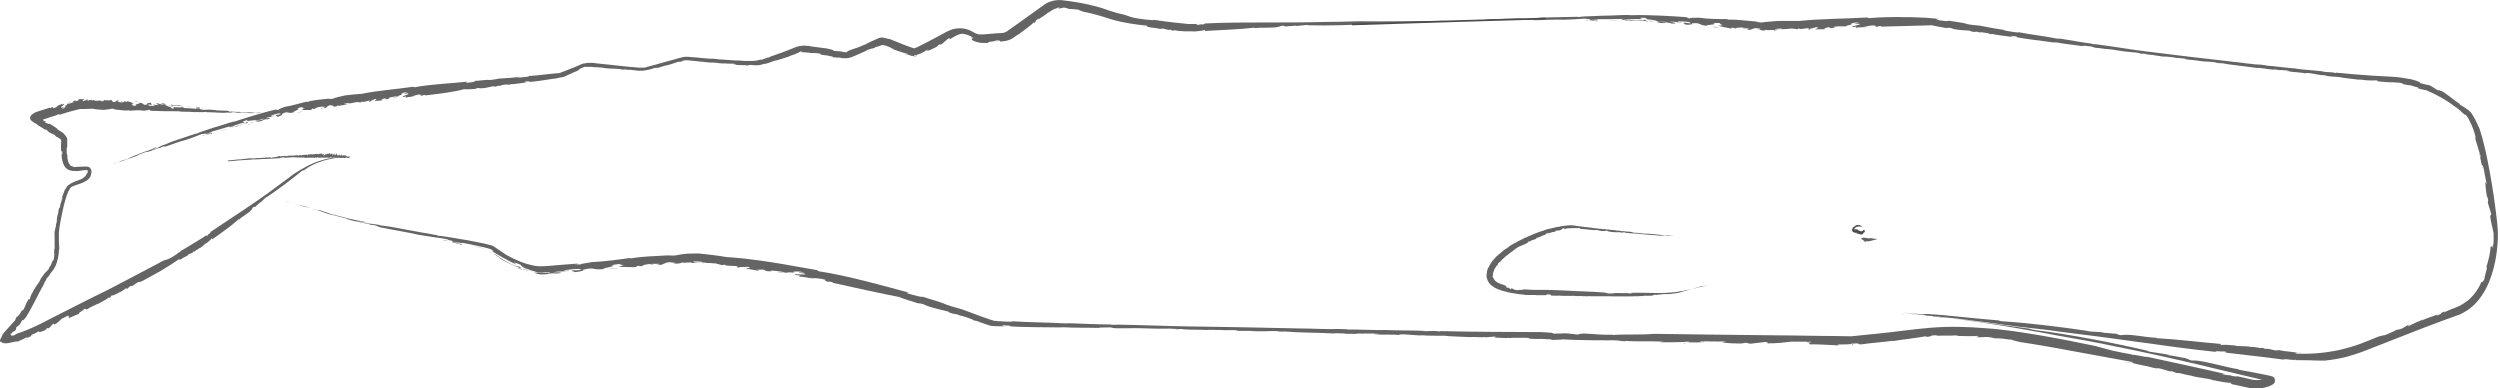 <?xml version="1.0" encoding="UTF-8"?>
<svg xmlns="http://www.w3.org/2000/svg" id="b" version="1.1" viewBox="0 0 1443.1 224.2">
  <defs>
    <style>
      .cls-1 {
        fill: #4d4d4d;
      }

      .cls-1, .cls-2 {
        stroke-width: 0px;
      }

      .cls-3 {
        fill: none;
        stroke: #4d4d4d;
        stroke-miterlimit: 10;
      }

      .cls-2 {
        fill: #646464;
      }
    </style>
  </defs>
  <g>
    <path class="cls-2" d="M839.5,12c-3.8.1,2.1,0-2.5.1.5,0,1.2,0,2.5-.1Z"></path>
    <path class="cls-2" d="M1111.3,181.2c6.2.3,13.3.9,20.5,1.7,7.2.7,14.6,1.5,21.4,2,1.6.1-.4.3,3.1.6,13.1.8,33.6,3.2,49.3,5.6h-1c3,.5,6.8.4,9.9.8,0,.1-1,0-.3.3.8-.3,5.8.5,7.2.4,1.2.3,1.1.6,2.7.9l1.9-.2c5.2-.4,12.3,1.5,19.3,1.7-.3,0-1,0-.5.2,11.2.6,25.1,2.3,37.6,3.4-.5.1-1,.4-.3.7.7-.5,4.5-.2,7.9.1,1.4.7,5.8.1,9.7.9h-.3c3-.2,4.2.9,6.7.5l1.8.7c1.4-.7,4.1.9,6.6.8v-.2c2.2,0,3.3.6,5.4.7h.2c2.5.3,4.4.6,5.7.7,1.3.1,2,.1,1.9-.2.8.3-.3.3-1.4.3-1.1,0-2,0-.7.5,8.1.4,16.3-.3,24.4-2,4-.9,7.9-2,11.8-3.4,3.8-1.4,7.7-3,11.4-4.5,1.8-.4,3-.8,3.4-.7,1.5-.7,5.7-2.3,6.9-3.2-.5.2,1.1,0,1.9-.3,2.9-.8,2.8-1.9,5.9-2.8-1.2.6-1.5,1-1,1.1,2.4-1.5,5.9-2.7,8.9-4.1-.4.3-1.2.6-1,.8,3.2-1.8,6.2-2.2,9-3.6l-1,.8c4.9-1.3,1.1-1.3,5.3-2.5-.9.5-.6.5-.7.7,1.8-1,4.3-2,6.8-2.9,2.4-.9,4.7-2.3,6.2-3.6-.2.2,0,.2,0,.2,3.4-2.7,6.4-6.4,8.3-10.8.5-.8.6-.5.9-.6.2-.1.7-.6,1.5-2.8-.4,0,.3-1.9.7-3.6.4-1.6.7-2.9-.1-1.7.6-1.9,1.3-4.3,1.8-6.7.5-2.4.8-4.6.8-5.9,0,1.8,1.1-1.8.8,1.5.2-.8.5-1.6.7-2.5.3.4-.4,2.6,0,1.8,0-.8.2-2.5.2-4.1,0-1.6,0-3.2,0-4-.5-3.1-1.6-5.9-2.1-10.9.5,2.3.6-1.4.9.2-.7-2.3-1.4-4.6-2.1-6.8-.2-1.7.5-.4,0-2.8-.2.2-.4-.9-.7-1.6,0-.6-1.1-6.8-.6-7.7.2-.8.5,2.7.5.8-.5-3.1-.7-3.2-1.2-6.2h0c-.2-2.1-1.3-5.9-1.3-3.7.2,1.4.3-.6.5,1.5-.6-1.3-1.3-4.8-1.9-7.8.3,1,.4.8.7,1.2-1.3-3.9-2.4-8.2-3.8-12.5-.3,0,1,1.5,1,2.2-.5-2.9-1.5-5.8-2.6-8.4-.6-1.3-1.2-2.5-1.8-3.7-.2-.3-.3-.5-.5-.8-.2-.3-.3-.4-.5-.7-.2-.2-.3-.4-.4-.5,0-.2-.4-.4-.6-.6.7.4.1.6.1.5-1.2-.9-1.7-1.4-2.1-1.8-.4-.4-.7-.7-1.5-1.3,0-.3-1.9-1.4-3.4-2.5-.9-.5-.3-.4,1,.6-1.1-.7-3.8-2.7-6.9-4.5-3.2-1.9-6.9-3.7-9.6-4.8,0,.1-.9-.2-2-.4-1.1-.2-2.3-.6-3-.8l.6-.2c-1.2-.6-4.5-1.2-4.7-1.5-.8,0-.4,0,.4.2.8.2,2.2.5,3.6.8,2.6.7,5.1,1.4,3.2,1-.4-.3-1.8-.6-3-.8-1.2-.2-2.1-.3-1.6-.5-1.4-.4-2.7-.6-4.1-.8-1.3-.2-2.7-.5-4-.8.8.2,2.3,0,0-.4-4-.5-1.2,0-4.4-.4h-2c-.2.2-3.6-.5-2.1,0-.5-.3-5.9-.4-5.4-.8l.6-.3c-1.8-.1-2.9.1-4.3.1-.2,0-.7-.2-.6-.2-.3.5-4.2-.5-6.3-.3-3.7-.5-9.3-1-11-1.5-2.8-.2-5.4-.3-8.6-.8.6,0,1.5.1,1.7,0-2-.3-2.5-.3-4.3-.4.4,0-4-.7-6.2-1.1-2.8-.2-1.9.1-2.2.2-2.5-.7-7.9-.7-11.1-1.4,1,0,4.1.3,1.8,0-2.5-.7-5.2-.3-9.3-1l1,.4c-1.8-.4-6.1-.6-5.6-.8-1.4,0-4.8-.7-4.4-.3-6.7-1-16.4-1.9-20.5-2.8-1,0-3.4-.4-2.9-.2,1.6.3,2.3.2,2.8.3-.9,0-1.1,0-1.2,0-2.1-.3-3.7-.5-1.7-.5-4.7-.7-4.9-.2-10.8-1,.3,0-.2-.1-1.9-.3l-3.3-.3c-3.8-.5-2.2-.5-2.2-.6-2.1-.2-4.6-.5-5.5-.5l-2.5-.5c1.8.4-1.7-.1-2.7-.2h1c-.4,0-2.8-.3-3.9-.4.3.1,2.7.5,4,.7-1.1,0-2.7-.3-4.1-.4.5,0-3.3-.5-5-.8-1.9-.3-2.1-.1-2.7-.2,0,0-3.1-.4-1.6-.3.6,0,1.4.3,2.5.3-1.2-.2-1.1-.3-3.6-.6-1.9-.2.5.4-3.2-.2,1,0,1.2,0,1.9,0l-3.4-.5h-.2c-.5,0-.1,0-.3,0-1,0-5.2-.6-6-.6-1.7-.2-3.6-.6-5.3-.8h.3c-2-.3-4.7-.6-6.4-.7h0c-1.1-.2-3.7-.5-5.1-.6-2.8-.5-.8-.7-4-.9-2.8-.4-4.5-.3-3.3,0-5.1-.8-10.9-1.3-15.5-2.2-.7,0-.3,0-1.8,0-7.4-1.1-15.8-1.9-21.6-3.1,2.2.2.2-.2.2-.4-1.8,0-2.1-.5-2.8-.2.2.2,0,.3,2,.7-4.5-.5-11.2-1.4-13.6-2,1.2.3.2.2-.7.2.4-.3-2.9-.9-5.4-1.1l-.4.2-1.6-.5c-1,0-1.1.4-3.6-.2-.1-.1-.2-.2-.7-.4-2.6-.1-6.3-.3-9-.9l-2.2-.7c-1.2-.1-3.2-.1-1.2.3-4.7-.9-7.7-1.3-9.2-1.8-8.1.2-20,.6-29.6.8l.3-.3c-2.6-.2-1.3.5-3.1.4.8-.3-2-.5,0-.8-3.7-.2-4.7.6-7.1.8-.3.4,1.9-.3,1.5.2-.4.1-5.1-.1-5.7.4-.9-.2-.2-.6.3-.8l-2.2.3c-2.8-.5,6.2-1.3,3.3-1.9h-2.1c-2-.3,5.5-.6.3-.7-2.2.3-4.2,1.1-2.1,1.3-4.7.3-2.1,1.3-7.2,1.4-1.4-.3,4-.2,3.1-.6-2.4-.3-4.8.4-6.9.3,2.4.1.4.7-1.1.9-2.6-.2,1.7-.6-2-.5-.6.3-3.9.7-1,.8-1.3.7-3.8,0-5.8.5-1.2-.4,3.7-1.2-.3-1.4.7.4-4.9.8-2.8,1.4-1.6,0-1.8-.4-.6-.8-2.2-.2-5.4,1-6.2.1l-.8.5c-.7-.1-1.7-.2-2.9-.4-2,0-6.4.8-6.2,0-.6.1-5.2.1-3.4.6,2.8.3,3.2-.4,4.8.2-2-.5-4.1.2-5.7.3l-.3-.3c-1,.1-3.2,0-3.9.3.8-.1.4-.3-.4-.4l-1,.4c-4,0-.9-.8-4.8-.8l2.9-.2c-.6,0-2-.4-3.8-.3-.7.3-2.1.7-2.7,1-2.2,0-1-.5-3.1-.2l2.8-.3c.4,0-1.8-.7-4.7-.9-1.8,0-4.7.3-1.8.7-1.5-.1-3.5-.5-2.3-.6-3.3-.1.4.4-2.4.4-1.1-.3-4.7-.9-6.8-1.5l3-.4-2-.2c2.6-.3-1.2-.5.2-.9-1.3-.2-3-.1-4.2-.1,3.8,1.1-4.5.8-3.4,1.6-5.3-.3-3.2-2-8.8-1.4.9.3-1.8.6,1.6.7-3.3-.4-2.3.5-6.2-.1,2.9,0-3-1,1.2-1-.3.2,2.3.4,3,.4-1.3-.4.3-.7-3.1-1-2.1-.1-4.9-.3-4.5,0,0,.4,3.2.2,1.8.5-4.1-.2-4.8-.8-6.5-.3,2.6.1,3.2.6,3.2.9h-3c0,0,.6-.3.6-.3-4.8-.6-1.5.3-6.2,0l-2.2-.6c1.1-.4,6.8.7,6,0-3-.3-4.1,0-7-.3.7,0,1.5,0,2.2,0-1.1-.1-2.1-1.1-6.5-.8-2.2.1-.6.2-.7.5-2.4,0-4,0-5.4,0-1.4,0-2.5,0-4.1.1.7-.5-5.6,0-2.1-.5.8.1,3,.1,5.2.2,2.2,0,4.4,0,5.2-.2-.9-.3,0-.3,1.4-.2,1.3,0,3,.2,3.5,0-3.9-.2-3.7-.8-4.3-1.2-1.1,0-2.2,0-2.8,0-.5.3,1,.4,1,.8-2.2-.1-4.3-.1-6.2,0-1.9.1-3.6.3-4.8.4-1.5-.1-1-.5.7-.6-5.2.2-10.9.2-15.8.2,3.2.4-5.6.2-3.4.6,2.7,0,5,.4,3.5.6-1.7,0,0-.2-.7-.3-2.1.3-3.3-.4-5.4,0,4.8-.2.9-.6,1.8-1-3.5.3.1-.3-3.3-.2-3.5.3-7.7.5-11.5.6-4.8-.2-12.2.2-16.5.3-2.2-.1-.7-.4-3.2-.5-2.9,0,2.1.3-2.1.2h.4c-1.3,0-7.8,0-9,.3l1.3-.3c-.8,0-1.5,0-2.2.1,0,0-1-.1.3-.2-2.6-.1-5.5.2-8.3.2h1.8c-4.9.3-8.1.2-12.8.4h.1c0-.1-2.8,0-2.8,0,.7-.1-1.9-.1-3.4,0,2.4-.1,4.8-.3,7.3-.4,2,0-2.2.2-.9.3,1.1,0,5.4,0,6.1-.2-1.7,0-1.8,0-3,.1-.6-.1,2-.2,3.2-.4-.9,0-2.1,0-2.3,0,1.7-.1,3.4-.2,6.3-.3-1.9.1,1.1,0,.3.2.2-.2,3-.3,6.5-.4,2.5.2,6.6-.4,10.7-.4-1.7.3-3.8.5-6.3.7,2.6,0,2.9,0,5.4,0,1.2-.2,2.1-.5,5.5-.7l.2.2c3-.2,3-.5,6.9-.5,6.6-.2,13.5-.3,18.5-.4l.2.2c2.8-.6,9.4-.5,13.2-.8,6.5,0,14-.7,17.3-.3,5.7-.2,11.1,0,16.5.2,5.4.2,10.8.6,16.7,1l-2,.3c2.1-.2,1.3.4,3.4.4-2.3-.6,2.9-.3,4.4-.5,5.2.8,12,.9,16.6.8l.2.4c4.7-.3,10.3.6,16.1,1,.7.2,1.7.5,3.4.6,3.2-.5,4.8-.4,9.4-.9,3.4,0,8.9,0,12.4,0,12.8-1.3,25.9-1.2,39.2-2l1,.4c6.4-.6,13.7-.7,20.7-.6,1.8,0,3.5,0,5.2.1,1.7,0,3.4.1,5,.2.8,0,1.6,0,2.4.1.8,0,1.6.1,2.4.2,1.6.1,3.1.3,4.4.4l-1.2.5c3.4.7,7.8,1.1,7,.5,3.4.7,8.6,1.1,10.7,2,3.5.7,4.3.5,7.2.9,7,1.4,9.6,1.8,16.2,2.8l-1.6-.3c-.7,0-.8.2.8.5,2.5.3,9,1.6,6.7.7,7,1.4,16.4,2.5,23.2,3.9-.6-.2,1.2,0,1.9,0,6.2,1,12.7,2.2,17.6,2.8,1,.2-1.6,0,.9.3,1.5.2,0-.1,1.9.1,10.1,1.3,20.3,3.1,29.4,4.2,16.3,2,33.2,4.1,48.8,5.8h-.2c5.2.4,12.2,1.7,16.4,1.7,1.2.2,4.7.5,3.8.6,4.2.2,11.6,1.4,17.7,1.7-.6,0-.9,0-1.5,0,6.1.8,11.5,1,17.9,1.8-.7,0-1.8,0-2,0,2.5.4,5.9.1,7.2.7,1.4.1,1-.2.2-.2,7,.7,14.3,1.3,21.7,1.8,3.7.2,7.3.4,11.1.6,3.8.2,7.5.8,11.2,1.5,5.2,1.4,5.3,1.9,5.1,2-.2.2-.6,0,3.6,1.1.6.4.6,0,.6,0,.8.2,1.5.5,2.1.8.6.3,1.1.7,1.6,1,.5.3,1,.6,1.4.9.5.3,1,.5,1.5.7-.6-.8,1.5.5,1.7.3,1.4.9,2.5,1.6,3.4,2.3.9.7,1.7,1.2,2.4,1.8,1.4,1.1,2.7,2.1,4.8,3.5h-.5c1.3.7,2.6,1.6,3.8,2.4l.9.6c.2.1.8.5,1.2.9.8.8,1.4,1.5,1.8,2.3.9,1.5,1.7,3,2.3,4.3.7,1.4,1.2,2.7,1.8,3.9,2.6,8.1,4.2,16.1,5.7,24.2,1.5,8,2.7,16,3.7,24,.2,2,.5,4,.7,6.1.2,2,.4,4.1.4,6.3,0,4.3-.4,8.4-1,12.6-.7,4.1-1.6,8.2-3.1,12.3-1.4,4.1-3.3,8-6,11.7-2.6,3.6-6.2,6.9-10.4,9l-1.6.8c-.5.2-1.1.4-1.7.6-.6.2-1,.3-1.4.5l-1.4.5c-1.8.6-3.7,1.3-5.5,2-7.3,2.7-14.6,5.5-21.9,8.4s-14.7,5.7-22,8.6c-1.8.7-3.8,1.5-5.8,2.1-2,.7-4,1.2-6,1.8-4.1,1-8.2,1.7-12.4,2.1-4,0-6.1-.1-8.3-.2-2.2,0-4.5,0-8.8-.1.4-.1.9-.1.3-.3-.2.3-1.8.2-3.3,0-1.5-.2-3-.4-3.5,0-11.8-1.6-22.7-2.7-34.8-4.2,1.9.2,2.9-.2.7-.5h-2.4c0,.1-.4-.1-.4-.1-1.6-.1-3.3,0-1.7.4-15.3-1.6-30.4-3.7-45.4-5.8-15-2.1-30-4.1-44.9-5.9-7.1-1.1-17.2-2.1-24.9-3-11.4-1.6-22.2-3.1-33.2-4.4-5.5-.6-10.9-1.2-16.5-1.8-2.8-.3-5.6-.5-8.4-.8-1.4-.1-2.8-.2-4.3-.3-.7,0-1.4,0-2.2,0h-1.1c-.2,0-.3,0-.5,0,0,0-.2,0-.2,0h0s0,0,0,0c0,0-.1,0,0,0,0,0,0,0,0,0s0,0,0,0h0s0,0-.1,0c0,0,0,0,0,0,0,0,.1,0,.1.1h0s.1,0,.2,0c.4,0,1.1-.1,2.1-.1,2,0,5.1.1,9.9.5h0Z"></path>
    <path class="cls-2" d="M844.2,11.8c.8,0,3.5,0,1.4.1-.3,0-1.7,0-1.4-.1Z"></path>
    <path class="cls-2" d="M915.6,11.6c0,0,1,0,1.2.1-.9,0-1.7.2-2.4.1.9,0,.8-.1,1.2-.2h0Z"></path>
    <path class="cls-2" d="M933.9,11.5c-.3.2-4.2.4-6.5.5l6.5-.5Z"></path>
    <path class="cls-2" d="M950.8,12.5c1.5.2,1,.3-.9.2-.1-.1.5-.1.9-.2Z"></path>
    <path class="cls-2" d="M952,12c1.4,0,2.1.2,2.8.4,0-.2-3.3,0-2.8-.4Z"></path>
    <path class="cls-2" d="M988.8,15.5c.9,0,2.8,0,3.6.4-.9-.3-4.3,0-3.6-.4Z"></path>
    <path class="cls-2" d="M1006,16.5c.6,0,.8.1,1.4,0,1,.2,0,.3-.9.3l-.5-.4Z"></path>
    <polygon class="cls-2" points="1316.9 40.8 1315.1 40.7 1315.4 40.6 1316.9 40.8"></polygon>
    <path class="cls-2" d="M1431.1,88c.5,1.8,0,1.3,0,1.6-.4-1.6.4.5,0-1.6Z"></path>
    <polygon class="cls-2" points="1433.6 160.2 1433.8 159.6 1434.3 160.1 1433.6 160.2"></polygon>
  </g>
  <g>
    <path class="cls-2" d="M62,96.1c-2.7,1.1,1.5-.5-1.8.7.4-.2.9-.4,1.8-.7Z"></path>
    <path class="cls-2" d="M827.3,12.4c-4.7.3-10.2.6-15.8.7-5.6.2-11.3.3-16.5.7-1.2,0,.3-.4-2.4-.2-10,.9-25.8,1.3-38.1,1l.7-.2c-2.3,0-5.2.6-7.6.6,0-.1.8-.2.2-.3-.6.4-4.5.3-5.5.6-1-.1-.9-.4-2.2-.5l-1.4.5c-3.9,1.2-9.5.3-14.9,1,.2-.1.8-.2.3-.3-8.6,1-19.3,1.3-28.9,1.9.4-.2.7-.5.1-.7-.5.5-3.4.8-6,1-.3-.1-.7-.1-1.2-.1-.2,0-.5,0-.9,0-.3,0-.6,0-1,0-1.3,0-2.9.1-4.4-.2h.3c-2.3.3-3.3-.8-5.2-.2l-1.4-.6c-1.1.7-3.2-.8-5-.6v.2c-1.7,0-2.6-.5-4.2-.6h-.1c-3.8-.4-5.9-1.2-5.9-.5-1.2-.7,3.7.3,1.7-.8-6.2-.6-12.5-1.5-18.7-3.1-1.5-.4-3.1-.9-4.6-1.4-1.5-.5-3-1-4.5-1.4-3-.9-6.1-1.6-9.1-2.2-1.3-.5-2.2-.8-2.5-1.1-1.2,0-4.7-.6-5.8-.4.4,0-.8-.5-1.4-.6-1.1-.3-1.8-.2-2.4,0-.7.2-1.3.3-2.5.4.9-.3,1.2-.6.9-.8-1.1.4-2.2.8-3.4,1.3-1.1.6-2.2,1.4-3.2,2.2.3-.3.7-.7.5-.8-1.9,2.1-4.2,2.8-6,4.5l.5-.8c-3.5,1.9-.5,1.3-3.4,3,.6-.6.3-.5.3-.7-2.2,2.4-6.5,5.1-8.9,7.1.1-.1,0-.2,0-.2-.7.5-1.4,1-2.1,1.5-.7.5-1.5,1-2.3,1.4-.8.4-1.8.7-2.7.9-.5.1-1,.2-1.4.2-.5,0-.9.1-1.4.2-1.4,0,.4-.9-3.2-.6.2.7-6.1.6-3.9,1.4-.8,0-1.7,0-2.6,0-.9,0-2,0-3-.2-1-.2-1.9-.5-2.7-.8-.8-.3-1.4-.7-1.9-.9,1.3.4-.9-1.5,1.4-.3l-1.5-1.3c.4-.1,1.7,1.1,1.3.4-.6-.3-1.7-.9-2.9-1.4-1.2-.5-2.5-.6-3.1-.8-1.3,0-2.5.4-3.7,1-.6.3-1.2.6-1.9,1-.6.4-1.4.9-2.2,1.3,1.5-1.1-1.3-.2-.2-.9l-4.2,3.6c-1.1.6-.5-.4-2.1.6.2.1-.5.6-.9,1-.5.1-4.7,2.5-5.5,2.2-.6,0,1.8-1,.4-.6-2.1,1-2.1,1.3-4.3,2.3h0c-.3,0-.6.2-1,.3-.4.1-.8.3-1.2.5-.6.1-1.1,0-1.4.1-.2,0-.2.2.5.4.6,0,.6,0,.5,0,0,0-.1-.1.4-.1.1,0,.3,0,.5,0-.1,0-.3.2-.5.2-.7.3-2.1,0-3-.2-1-.3-2.2-.7-3.2-1.1.8.2.8,0,1.2,0-3.2-.7-6.4-1.9-9.7-3.1-.2.3,1.4,0,1.8.4-1-.5-2.1-1-3.1-1.4-.5-.2-1.1-.4-1.6-.6l-.8-.2h-.4c0-.1-.3-.2-.3-.2-.2,0-.3,0-.5,0-.2,0-.3,0-.5.1-.5.2-.9.3-1.4.5-1,.3-1.9.6-2.9.8.6-.3.5.3.4.2-2,.7-2.1.3-3.4,1-.2-.2-1.6.7-3,1.4-.6.4-.4,0,.8-.5-.9.5-3.2,1.6-5.9,2.7-.3.1-.7.3-1,.4-.4.2-.8.3-1.2.5-.8.3-1.7.4-2.5.5-.8,0-1.7,0-2.4,0-.8-.1-1.4-.3-2-.4,0,.2-3,0-4-.2l.5-.2c-1-.4-3.6-.6-3.7-.9-2.4,0,8.9,1.2,5.7,1-.8-.4-4.4-.2-3.7-.6-2.2-.4-4.3-.4-6.3-1,.6.2,1.8-.1,0-.4-3.1-.5-.9,0-3.4-.3h-1.6c-.1.1-2.7-.7-1.6-.1,0,0-.4-.2-.8-.2-.4,0-.9-.1-1.3-.1-.9,0-1.7,0-1.6-.2.1-.1.2-.3.3-.4-.6,0-1.1.3-1.5.5-.4.2-.8.5-1.3.7-.2,0-.5,0-.5,0,0,.6-3,1-4.4,1.9-2.7.8-6.8,2.3-8.2,2.4-2,.8-3.9,1.5-6.3,2.1.5-.2,1.1-.4,1.2-.5-1.5.3-1.9.5-3.3.9.1,0-.6,0-1.8.1-1.1,0-2.4,0-3.3-.2-2.2,0-1.4.3-1.7.4-2-.5-6.1-.1-8.6-.7.8,0,3.1,0,1.4-.2-1.9-.5-4,0-7.1-.5l.8.3c-1.4-.3-4.7-.3-4.3-.5-1.1,0-3.7-.4-3.4-.1-2.6-.3-5.8-.6-8.7-.9-1.5-.1-2.9-.3-4.1-.4-1.1-.2-2.1-.1-2.9,0-.7.2-2.5.7-2.1.7,1.2-.2,1.6-.5,2.1-.5-.6.1-.7.2-.8.3-1.6.4-2.8.7-1.4,0-3.5.8-3.5,1.3-8,2.4.2-.1-.2,0-1.5.3l-2.4.8c-2.9.7-1.7.2-1.8.1-1.5.4-3.4.9-4.1,1.2-.6,0-1.3.2-1.9.3.7,0,.4,0-.2.1-.6.1-1.5.2-1.9.2.3,0,.5,0,.8,0-.2,0-.7,0-1.3,0-.6,0-1.3,0-1.8-.1.1,0,.6.1,1.2.2.6,0,1.4,0,2,0-.4,0-1,.1-1.6,0-.6,0-1.2,0-1.7,0,.4-.1-2.6-.3-3.8-.5-1.4-.2-1.6,0-2.1,0,0,0-2.4-.2-1.2-.2.5,0,1.1.2,1.9.2-1-.1-.8-.3-2.8-.3-1.5,0,.4.3-2.5,0,.8,0,.9,0,1.5,0l-2.6-.3h-.1c-.4,0-.1,0-.3,0-.8,0-4-.3-4.6-.2-1.3,0-2.8-.3-4.1-.5h.2c-1.5-.2-3.6-.3-4.9-.3h0c-.4,0-1.1-.1-1.9-.2-.7,0-1.4,0-1.9,0-1,0-1.2,0-1.4,0-.2,0-.5-.1-1.5.4-2,.8-3,1.7-2.1,1.4-1.8.8-3.7,1.7-5.6,2.5-1,.4-1.8.9-2.8,1.3-1,.4-2.1.6-3,.6-.5.2-.2.2-1.3.4-5.7.7-12,2-16.6,2.1,1.6-.3,0-.2,0-.4-1.4.4-1.7,0-2.1.4.2.2,0,.3,1.7.2-3.4.5-8.6,1.2-10.5,1.2,1,0,.2.2-.5.3.2-.4-2.3-.2-4.2.2l-.2.3h-1.3c-.7,0-.8.5-2.7.5-.1,0-.2-.2-.6-.2-2,.4-4.7,1.2-6.9,1.2l-1.8-.2c-.9.2-2.4.6-.8.5-3.7.2-6,.4-7.2.2-6.2,1.7-15.3,2.8-22.6,3.6l.2-.3c-2,0-1,.6-2.4.5.6-.3-1.6-.4,0-.8-2.8,0-3.6.8-5.4,1.2-.2.4,1.4-.4,1.1,0-.3.2-3.9.2-4.3.7-.7-.1-.2-.6.1-.8l-1.7.4c-2.2-.4,4.7-1.6,2.4-2.1l-1.6.2c-1.6-.4,4.1-1.1.1-.8-1.7.4-3.1,1.3-1.5,1.4-3.6.5-1.5,1.4-5.4,1.8-1.1-.2,3.1-.4,2.3-.8-1.9-.2-3.6.7-5.2.7,1.8,0,.4.7-.8.9-2,0,1.2-.6-1.6-.4-.4.3-2.9.9-.7.8-.9.8-2.9.1-4.4.8-1-.4,2.7-1.5-.4-1.3.5.4-3.7,1.1-2,1.6-1.2,0-1.4-.3-.5-.7-1.7,0-4,1.3-4.7.5l-.5.5c-.6,0-1.3,0-2.2-.2-1.5.2-4.8,1.2-4.7.5-.5.1-3.9.5-2.5.8,2.2,0,2.4-.7,3.7-.2-1.6-.3-3.1.5-4.3.8l-.2-.2c-.7.2-2.4.4-2.8.7.5-.2.2-.4-.4-.4l-.7.5c-2.9.6-.8-.6-3.7-.1l2.1-.6c-.5.1-1.5-.1-2.9.2-.5.4-1.4,1-1.8,1.4-1.6.4-.8-.3-2.3.3l2-.8c.3-.2-1.5-.4-3.7,0-1.4.3-3.4,1.2-1.2,1-1.1.2-2.6.2-1.8-.2-2.4.5.4.3-1.7.9-.9,0-3.6,0-5.3,0l2.1-1-1.5.2c1.8-.8-1-.2,0-.9-1,.1-2.2.5-3.1.8,3.1.2-3,1.8-2,2.3-3.9,1-2.9-1.2-6.8.9.7,0-1.1,1,1.4.2-2.5.5-1.5,1.1-4.5,1.5,2.1-.8-2.5-.1.5-1.3-.1.3,1.8-.2,2.2-.4-1.1,0,0-.7-2.5-.1-1.5.4-3.6,1-3.2,1.3.2.4,2.4-.6,1.5,0-3,.9-3.7.5-4.8,1.4,1.9-.5,2.5-.3,2.6,0l-2.2.7.4-.4c-3.7.7-.9.7-4.5,1.5h-1.8c.7-.7,5.1-1.2,4.3-1.7-2.3.5-2.9,1.1-5.1,1.5.5-.2,1.1-.4,1.6-.6-.8.2-1.9-.5-5,.9-1.6.6-.4.3-.4.6-3.6,1-4.6,1.6-7,2.3.4-.6-4.2,1.1-1.7,0,1.3,0,6.5-1.5,7.7-2.3-1.5-.2,2.9-.7,3.5-1.5-2.9.8-2.9.2-3.5,0-.8.2-1.6.6-2,.8-.2.4.8.1,1,.5-3.3.8-6.4,1.9-8.1,2.7-1.1.2-.9-.3.4-.7-3.8,1.2-8,2.3-11.7,3.4,2.5-.2-4.1,1.3-2.3,1.2,2-.5,3.8-.6,2.8,0-1.2.3,0-.2-.6-.2-1.5.7-2.6.3-4,1.2,3.5-1.2.5-.8,1-1.3-2.5,1,0-.3-2.5.5-2.5,1-5.5,2.1-8.3,3.1-3.6.8-8.9,2.9-12,3.9-1.7.4-.7-.3-2.5.3-2.1.7,1.7-.2-1.5.7l.3-.2c-.9.4-5.7,1.8-6.5,2.5l.8-.6c-.6.2-1.1.4-1.6.6,0,0-.8,0,.2-.3-1.9.5-4,1.5-6,2.2l1.4-.3c-3.5,1.4-5.9,2.1-9.3,3.4h0c0-.1-2,.7-2,.7.5-.3-1.4.4-2.4.8,1.7-.7,3.4-1.4,5.2-2.2,1.5-.5-1.5.7-.6.5.8-.2,3.9-1.4,4.4-1.7-1.2.4-1.3.5-2.2.9-.4,0,1.4-.7,2.2-1.1-.6.2-1.5.5-1.7.6,1.2-.5,2.4-1,4.5-1.8-1.4.6.8-.2.3,0,.1-.2,2.1-1,4.6-1.9,1.9-.4,4.7-1.9,7.7-2.9-1.1.7-2.6,1.4-4.4,2.1,1.9-.6,2.1-.8,4-1.3.8-.5,1.4-1,3.8-1.9h.2c2.2-.7,2.1-1,4.9-2,4.8-1.6,9.8-3.3,13.5-4.5l.2.2c1.9-1.2,6.8-2.4,9.5-3.5,4.8-1.2,10.2-3.4,12.8-3.7,8.3-2.7,15.6-5,24.4-7.1l-1.4.8c1.5-.7,1.1,0,2.6-.5-1.9,0,2-1,3-1.6,2-.3,4.3-.8,6.5-1.4,2.2-.6,4.3-1.1,6.1-1.6l.2.3c1.7-.7,3.7-1,5.8-1.3,2.1-.2,4.3-.5,6.5-.7.5,0,1.4.3,2.7,0,2.3-.9,3.6-1.1,7.1-1.9,2.6-.3,6.8-.8,9.5-.9,9.7-2,19.7-2.6,29.8-4.1l.8.3c9.8-1.9,22-2.2,30.4-3.3l-.8.7c2.7,0,6-.7,5.3-1.1,2.7,0,6.6-.8,8.3-.5,2.7-.1,3.3-.5,5.5-.8,5.4-.3,7.5-.5,12.5-1h-1.3c-.5.2-.6.4.7.4,1.9-.3,7-.5,5.1-.9,5.5-.2,12.7-1.4,18-1.7-.4,0,.8-.2,1.2-.5.9-.3,2.1-.8,3.2-1.2,1.1-.5,2.2-.9,3.3-1.3,1.1-.5,2.1-.9,3.1-1.3.5-.2,1-.4,1.5-.7.5-.2,1-.4,1.6-.6.8-.1-1.3.5.8,0,1.2-.2,0-.2,1.6-.3.5,0,1.1,0,1.6,0h1.5c0,.1,2.9.4,2.9.4,1.9.2,3.9.4,5.8.6,3.8.4,7.6.8,11.1,1.2,1.6.1,3.1.3,4.7.4l2.4.2c.8,0,1.5,0,2.2,0,.7,0,1.4-.2,2.2-.5l2.3-.6c1.5-.4,3.1-.8,4.6-1.3,3.1-.8,6.1-1.7,9.1-2.5.8-.2,1.5-.4,2.2-.6.8-.2,1.5-.4,2.3-.6.8-.2,1.7-.2,2.5-.2.9,0,1.6.1,2.4.2h-.1c4,.1,9.4,1.1,12.6.9.9.1,3.6.3,2.9.4,3.2,0,9,.8,13.6.7-.4,0-.7,0-1.2,0,2.3.2,4.5.3,6.7.2,1.1,0,2.2,0,3.1-.2,1-.2,2.2-.5,3.3-.8-.5.2-1.3.5-1.4.6,1.9-.3,4.1-1.7,5.3-1.6,1-.4.7-.5,0-.2,5.1-1.7,10.3-3.6,15.6-5.8,1.5-.6,3.2-.8,4.9-.8.4,0,.8,0,1.2.1h1.1c0,.1,2.1.4,2.1.4,2.8.4,5.6.7,8.4,1.1,7.9,1.6.3,1.2,6.7,1.6.5.2.4-.2.5,0,1.3.1,1.9.4,2.7.5.7.1,1.4.2,2.1-.1-.7-.3.9-.5.8-.8,2.3-.8,3.7-1.2,5-1.7,1.3-.4,2.4-.9,4.2-1.8l-.2.3c2-1.2,4.2-2.2,6.5-3.2.3-.1.6-.2.9-.4l.4-.2.5-.2c.5-.1.9-.3,1.4-.3.5,0,.9,0,1.4.1.7.2,1.3.3,2,.5.5.1,1.1.2,1.6.3,2.6,1.1,5.3,2.1,7.9,3.2,1.3.5,2.6,1,3.8,1.4.6.2,1.2.4,1.8.6.1,0,.3,0,.4.1,0,0,0,0,.1,0,0,0,.1,0,.2,0,0,0,.1,0,.1,0l.7-.3,1.5-.7c1-.5,2.1-1,3.2-1.6,2.1-1.1,4.2-2.2,6.3-3.3s4.2-2.3,6.3-3.4c.5-.3,1-.5,1.8-.9.7-.3,1.5-.6,2.2-.8,1.5-.4,3.2-.6,4.8-.5,1.6,0,3.2.4,4.7,1,.4.2.8.3,1.1.5l.5.3.4.2,1.5.8c.7.3,1.4.6,2.1.7.4,0,.7,0,1.1,0s.3,0,.6,0h.9c2.4-.2,4.7-.4,7.1-.6l3.5-.2c.7,0,1.4-.2,2.1-.5.4-.2.8-.4,1.2-.7l1.8-1.3,3.7-2.6c2.5-1.8,4.9-3.5,7.4-5.3l7.4-5.3.9-.7c.4-.3.9-.6,1.3-.8.9-.5,1.9-.9,3-1.2,2-.6,4.3-.8,6.3-.5,6.2.7,12.3,1.7,18.4,3.3,1.5.4,3.1.8,4.6,1.3,1.5.5,3.2,1.1,4.4,1.5,2.7.9,5.5,1.7,8.5,2.3,2.7,1,4.1,1.5,5.7,1.8,1.6.3,3.2.5,6.3.9-.3,0-.7,0-.3.2.4-.6,4.4.6,5.1,0,4.5.7,8.8,1.2,13.1,1.7,2.2.2,4.4.4,6.6.7h.7c0,0,0,0,0,0h.4c.6,0,1.1,0,1.7,0,1.2,0,2.3,0,3.5-.1-1.5.1-2.2.6-.4.6l1.8-.4.3.2c1.2-.1,2.5-.5,1.2-.6,11.8-.6,23.5-.6,35.1-.6,11.7,0,23.2,0,34.8-.3,5.5,0,13.3-.2,19.3-.4,8.8.1,17.2.1,25.7,0,8.4-.1,16.9-.2,25.9-.3,0,0-2.3.2-9.7.5h-.1Z"></path>
    <path class="cls-2" d="M65.3,94.8c.6-.2,2.5-.9,1-.2-.2,0-1.2.3-1,.2Z"></path>
    <path class="cls-2" d="M117.5,78.1c0,0,.8-.2.9-.2-.6.2-1.2.6-1.7.6.7-.2.5-.3.8-.4Z"></path>
    <path class="cls-2" d="M131,74.3c-.1.2-3,1.2-4.7,1.7l4.7-1.7Z"></path>
    <path class="cls-2" d="M143.8,71.6c1.1-.1.9,0-.6.4-.1,0,.3-.3.6-.4Z"></path>
    <path class="cls-2" d="M144.6,70.9c1.1-.3,1.6-.3,2.1-.3,0-.2-2.4.8-2.1.3Z"></path>
    <path class="cls-2" d="M172.1,64.9c.6-.2,2-.6,2.7-.5-.7,0-3.1.9-2.7.5Z"></path>
    <path class="cls-2" d="M184.9,62.4c.4,0,.6,0,1.1-.2.8,0,0,.3-.6.4l-.4-.2h0Z"></path>
    <polygon class="cls-2" points="421.3 36.7 419.9 36.6 420.1 36.5 421.3 36.7"></polygon>
    <path class="cls-2" d="M521.8,30.9c1.4.4.8.6,1,.7-1.2-.5.6-.1-1-.7Z"></path>
    <polygon class="cls-2" points="575.7 24.3 575.3 24.3 575.4 23.7 575.7 24.3"></polygon>
  </g>
  <g>
    <path class="cls-2" d="M158.5,113.8c-4.8-1.8,2.5,1.1-3.1-1.2.6.2,1.6.6,3.1,1.2Z"></path>
    <path class="cls-2" d="M1115.7,182.7c4.1.4,8.5.9,13.1,1.3,4.6.5,9.4,1.1,14.2,1.8,4.8.7,9.7,1.3,14.5,2,4.8.6,9.5,1.4,13.9,1.9,2.1.3-.6.3,4.1.9,4.3.6,9.3,1.2,14.6,2.1,5.3.9,11,1.8,16.7,2.9,11.5,2.1,23.5,4.7,33.8,7.1h-1.3c3.9.8,8.9,1.3,13.1,2.2,0,.1-1.4-.1-.4.2,1.1-.1,7.6,1.4,9.5,1.6,1.6.5,1.4.7,3.5,1.4h2.5c6.9.6,16.2,3.7,25.4,5.2-.5,0-1.4-.1-.7.1,4.1.7,8.6,1.6,13.2,2.5,1.2.2,2.3.5,3.5.7.6.1,1.2.3,1.8.4.6.1,1.2.3,1.7.7.9.8,1.1,2.4.4,3.4-.3.5-.9.8-1.4,1.1-.6.3-1.1.5-1.7.8-3.8,1.4-7.7,1.7-11.5.9-3.7-.8-7.4-1.6-11-2.4.7,0,1.4-.2.4-.6-.9.3-6-.6-10.4-1.5-1.9-1-7.6-1.1-12.7-2.6h.5c-3.9-.3-5.6-1.6-8.8-1.5l-2.3-1c-1.8.5-5.4-1.6-8.7-1.8v.2c-2.9-.4-4.4-1.1-7.2-1.6h-.2c-6.5-1.3-10.2-2.5-10.1-1.8-2.2-1,6.3,1,2.9-.4-10.7-1.9-21.5-3.9-32.3-5.9s-21.7-4-32.5-5.6c-2.4-.7-4-.9-4.5-1.3-1.1,0-3.1-.3-5.1-.6-2-.2-4-.3-5-.2.7,0-1.4-.5-2.5-.6-3.9-.6-4.4.4-8.7-.2,1.7,0,2.3-.3,1.8-.6-3.8.3-8.7,0-13.1,0,.7-.1,1.7-.2,1.6-.4-4.8.5-8.8-.1-13,.5l1.6-.5c-3.4,0-3.9.2-4.3.4-.4.3-.6.5-3.6.6,1.4-.2.9-.4,1.1-.5-5.4,1.1-14.2,2-19.6,2.9.3,0,.2-.2.2-.2-5.9.8-12.1,1.2-18.6,2.1-2.4,0,.7-1-5.6-.4.2.8-10.7,0-7,1-5.4-.3-13.9-.8-17.4-.6,2.4-.2-2.6-1,1.9-.9l-3.4-.5c.5-.3,3.5.2,2.4-.2-2.2,0-8.8.1-10.8,0-4.2.4-8,1.1-14.7,1,3.2-.2-1.8-.8.4-.9l-9.4,1.1c-2.2,0-.5-.6-3.7-.5.2.2-1.2.3-2.2.4-.8-.1-9.3,0-10.2-.8-1-.3,3.7,0,1.2-.4-4.1,0-4.3.1-8.4,0h0c-2.7-.2-8,0-5.1.4,1.9,0-.7-.4,2.1-.1-1.9.3-6.7.3-10.8.2,1.4,0,1.2-.2,1.8-.4-5.6.4-11.4.4-17.6.4-.1.3,2.3-.5,3.2-.3-7.9-.6-16.4.1-23-.6,1.1,0,.6.4.5.3-3.8-.1-3.6-.6-6.1-.5-.2-.2-3.1,0-5.7,0-1.3.1-.7-.1,1.6-.1-3.6.1-17.9,0-26.1-.5.2.1-5.1.4-7,.3l.8-.3c-1.7-.2-6.4-.2-6.7-.4-4.1.3,15.6.1,10.1.3-1.4-.3-7.7.3-6.5-.1-3.8-.1-7.5.1-11.2-.3,1.1,0,3.1-.3,0-.4-5.4-.1-1.5.1-5.9,0h-2.8c-.2.3-4.8-.2-2.8.2-.7-.2-7.9-.1-7.3-.6l.8-.3c-2.3,0-3.8.3-5.7.4-.3,0-.9-.1-.8-.2-.4.5-5.6-.2-8.4.1-4.9-.3-12.5-.4-14.8-.8-3.8,0-7.2,0-11.5-.1.9,0,2,0,2.3,0-2.7-.2-3.4-.1-5.8-.1.5,0-5.4-.4-8.4-.6-3.8,0-2.5.3-2.9.4-3.4-.5-10.6,0-14.9-.5,1.3,0,5.5,0,2.4-.2-3.4-.4-6.9,0-12.5-.2l1.3.3c-2.5-.2-8.2,0-7.6-.3-1.9,0-6.5-.3-5.9,0-9.1-.5-22.1-.5-27.7-1.1-1.3,0-4.5-.1-3.9,0,2.2.2,3,0,3.8.1-1.2,0-1.4,0-1.5,0-2.8-.1-5-.2-2.4-.3-6.3-.3-6.5.2-14.5,0,.4,0-.2-.1-2.6-.2h-4.4c-5.2,0-2.9-.2-3.1-.4-2.8,0-6.2-.1-7.4,0l-3.3-.2c2.4.2-2.3,0-3.6,0h1.3c-.5,0-3.7-.1-5.3-.1.4.1,3.6.2,5.4.2-1.4,0-3.6,0-5.5,0,.6-.1-4.5-.2-6.7-.2-2.5,0-2.8,0-3.6,0,0,0-4.1,0-2.2-.2.9,0,2,.1,3.4,0-1.7,0-1.5-.2-4.9-.2-2.6,0,.7.3-4.3.1,1.3,0,1.5,0,2.5-.1l-4.6-.2h-.2c-.6,0-.2,0-.5,0-1.4.1-7,0-8.1,0-2.3,0-4.9-.2-7.1-.2h.4c-2.7-.1-6.3-.1-8.6,0h.1c-1.5,0-5,0-6.8,0-3.8-.2-1.2-.6-5.4-.5-3.8,0-6,.2-4.4.3-6.8-.2-14.6,0-20.9-.4-1,0-.4.1-2.4.1-10-.2-21.2,0-29.2-.7,2.9,0,.2-.2.2-.4-2.4.1-2.9-.3-3.8,0,.2.2,0,.4,2.8.5-1.5,0-3.2,0-5-.1-.4,0-.9,0-1.3,0-.5,0-1,0-1.5-.1-.5,0-1-.1-1.5-.1-.5-.1-.9-.3-1.3-.4-3.4-1.1-6.2-2.1-7.8-2.8,1.5.6.3.3-1,0,.5-.2-3.6-1.7-6.8-2.6h-.5c0,0-2-.8-2-.8-1.2-.3-1.5,0-4.6-1.1-.1-.1-.3-.3-.8-.6-3.4-.8-8.1-1.9-11.7-3.1l-2.8-1.2c-1.5-.4-4.2-.9-1.5,0-3-1-5.5-1.8-7.5-2.4-2-.6-3.4-1.1-4.4-1.6-2.7-.5-5.7-1.1-8.9-1.8s-6.5-1.4-9.9-2.1c-6.8-1.4-13.8-3.1-20-4.4l.4-.2c-3.3-.9-1.8,0-4.1-.6,1.1,0-2.5-1.1.2-.8-4.8-1.3-6.3-.8-9.5-1.3-.5.2,2.6.3,1.9.6-.6,0-6.6-1.5-7.5-1.1-1.2-.4-.2-.6.5-.7l-3-.3c-3.5-1.3,8.4.5,4.8-.9l-2.7-.4c-2.5-1,7.3.8.5-.7-3-.3-5.7,0-3.1.7-6.2-.9-3.1.7-9.7-.4-1.8-.6,5.3.8,4.1.2-3.1-.9-6.3-.8-9.1-1.4,3.1.7.4.8-1.6.6-3.4-.7,2.3-.2-2.5-.9-.8.2-5.3-.2-1.5.5-1.8.4-5-.9-7.6-.8-1.5-.7,5.1-.4-.1-1.4.8.5-6.6-.2-3.9.8-2.1-.4-2.2-.8-.7-.9-2.9-.6-7.3,0-8.2-1.1l-1.1.4c-.9-.3-2.2-.5-3.7-1-2.6-.3-8.5-.3-8.2-1-.4,0-2.1-.2-3.4-.2-1.3,0-2.2,0-1.1.4,1.8.2,2.8.3,3.6.3.9,0,1.5.1,2.5.6-2.6-.9-5.2-.5-7.3-.4l-.3-.3c-1.2,0-4.1,0-4.8.4.9-.2.4-.4-.5-.4l-1.3.5c-5.2.6-1.3-.6-6.3-.1l3.8-.6c-.8.1-2.6-.1-5,.2-.9.4-2.6,1-3.4,1.4-2.9.4-1.3-.3-4.1.3l3.6-.7c.5-.2-2.5-.4-6.4-.1-2.4.3-6.2,1.1-2.3,1.1-1.9.2-4.6.2-3.1-.2-4.3.5.6.4-3.1.9-1.6-.1-6.4,0-9.3-.2l3.9-.9-2.6.2c3.3-.8-1.7-.2.1-.9-1.8,0-3.9.4-5.6.7,5.3.4-5.7,1.6-4.2,2.2-7.1.8-4.6-1.4-12,.4,1.2,0-2.2.9,2.2.3-4.4.3-3,1-8.2,1.1,3.9-.6-4.2-.4,1.4-1.2-.4.3,3.1,0,4-.2-1.9-.1.3-.7-4.2-.4-2.8.3-6.6.6-6,.9.1.4,4.2-.4,2.5.2-5.5.6-6.5,0-8.7.9,3.5-.3,4.4,0,4.4.3l-4.1.4.8-.3c-3.3.1-3.8.2-4.2.4-.2,0-.5.1-1,.2-.6,0-1.5.1-3.2.1-.5,0-1.2-.2-1.8-.3-.6-.1-1.1-.3-1.6-.5.2,0,.5,0,.9,0,.2,0,.4,0,.6,0,.2,0,.5,0,.8,0,.3,0,.5,0,.8,0s.5,0,.8,0c.5,0,1.1,0,1.6,0,2,0,3.7-.2,3.1-.5-2.1,0-3.5.2-4.9.3-.6,0-1.5,0-2.3,0-.8-.1-1.7-.2-2.7-.5.9.1,2.2.3,3.1.3-.4,0-.8-.2-1.3-.3-.5-.1-1-.3-1.6-.5-1.3-.4-3.1-.9-6.1-1.7-3-.9-.9,0-1,.2-3.2-1.2-5.2-2.2-7-3-1.7-.8-3.1-1.6-5-2.7.5,0-1.1-1-2.3-1.8-1.2-.8-2-1.4.2-.2.8.7,3.3,2.4,6,3.9,2.6,1.5,5.5,2.6,6.7,2.9-1-.8.2-.2,1.9.5,1.7.7,4,1.3,4.8,1.2-2.7-.7-3.8-1.3-4.4-1.8-.6-.4-.7-.7-1-1.1-1.4-.6-2.7-1-3.5-1.3-.7,0,1,.9,1,1.2-5.5-2.6-10.4-5.5-13.2-7.2-1.5-1.4-.8-1.2,1.1.1l-1.1-.8-.5-.4c-.2-.1-.4-.3-.5-.3-.2-.1-.6-.3-1-.4-.4-.1-.8-.2-1.2-.4-1.7-.4-3.4-.9-5.2-1.2-3.5-.8-7-1.5-10.2-2.1,4.1,1.3-7.3-1.2-4.5-.3,3.5.8,6.4,1.7,4.5,1.6-2.2-.5.1-.2-.8-.5-2.8-.3-4.3-1.2-7.1-1.4,6.3,1,1.3-.4,2.6-.5-4.6-.6.2-.2-4.2-1.1-4.6-.6-10.2-1.5-15.2-2.3-6.3-1.5-16-3-21.6-4.2-2.9-.8-.9-.6-4.1-1.4-3.8-.8,2.7.9-2.8-.4h.6c-1.7-.2-10.1-2.3-11.8-2.4h1.8c-1-.1-2-.3-2.9-.5,0,0-1.2-.5.5-.1-3.4-1-7.1-1.8-10.8-2.9l2.3.8c-1.6-.4-3-.8-4.4-1.3-1.4-.4-2.6-1-3.9-1.4-2.6-.7-5.2-1.4-8.2-2.2h.2c0,0-3.6-1-3.6-1,.9.2-2.4-.8-4.3-1.3,3.1.9,6.3,1.7,9.4,2.4,2.6.8-2.9-.6-1.3,0,1.4.5,7,1.9,8,2-2.2-.6-2.3-.6-4-.9-.7-.3,2.6.5,4.3.8-1.1-.3-2.7-.7-3-.7,1.1.3,2.2.4,3.6.8,1.2.5,2.7,1,4.5,1.5-2.5-.7,1.3.5.4.3.3,0,3.8.9,8.4,2.1,3.2,1,8.7,1.9,14,3-2.2-.2-5-.6-8.3-1.3,3.3.9,3.7.8,7.1,1.7,1.7.2,2.9.2,7.3.9l.2.2c4,.7,4.1.4,9.1,1.4,8.7,1.7,17.7,3.2,24.3,4.4l.2.3c3.8.1,12.4,1.9,17.4,2.6,2.1.4,4.3.9,6.5,1.3,2.2.4,4.4.9,6.4,1.5.3,0,.5.1.8.2.3.1.5.1.8.3.7.4,1,.6,1.4.9.8.5,1.5,1.1,2.2,1.5,1.4,1,2.6,1.8,3.5,2.4,3.3,1.9,6.5,3.4,9.9,4.7,1.7.6,3.4,1.1,5,1.5,1.7.4,3.4.7,5.1.7,3.4,0,7.1-.4,10.8-.7,3.7-.3,7.5-.6,11.4-.9l-2.6.7c2.8-.6,1.9.1,4.6-.2-3.2-.1,3.8-.8,5.7-1.3,7-.3,16-1.5,22.1-2.4l.3.3c6.2-1.2,13.7-1.3,21.5-1.8.9,0,2.4.3,4.7,0,2.1-.5,3.8-.7,5.6-.9,1.9-.1,4.1-.2,7.3-.2,2.4.2,5.3.6,8.2.9,3,.4,6,.8,8.2,1.2,2.1.1,4.3.3,6.4.5,2.1.2,4.3.4,6.5.7,4.3.5,8.6,1.1,13,1.8,4.3.7,8.7,1.4,13,2.2,4.4.7,8.7,1.6,13.1,2.3l1.2.7c17.1,2.6,37.6,8.5,51.9,12.3l-1.5.2c4.4,1.4,10.2,2.8,9.2,2.1,4.4,1.5,11.1,3.2,13.8,4.6,4.5,1.6,5.6,1.6,9.3,2.8,4.5,1.6,7.5,2.8,10.5,3.9,1.5.5,3,1.1,4.6,1.6.8.3,1.6.6,2.5.8.4,0,.9,0,1.3.1.5,0,.9.1,1.5.1-.8,0-1.3-.2-2-.2-.9,0-1,.2,1,.4,3.2.2,12.1.8,8.8.1,9.5.7,22.2.7,31.5,1.3-.8-.1,1.5,0,2.5-.1,8.3.3,17.1.7,23.8.7,1.3,0-2.1.1,1.3.2,2,0,0-.1,2.5-.1,13.5.2,27.4.8,39.7,1,21.9.3,44.7.7,65.7,1.2h-.2c7,0,16.5.6,22.1.3,1.7.1,6.3.1,5.1.3,5.6-.1,15.7.5,23.8.3-.7,0-1.2,0-2,0,8.2.3,15.4.2,24,.5-.9,0-2.5,0-2.7.1,3.3.2,7.9-.3,9.7.2,1.9,0,1.4-.2.2-.2,18.9.5,39,.5,58.7.6,14.1.6.8,1.1,12,.8.9.1.7-.2.8-.1,4.3-.1,6.7.9,9.7.6-1.2-.5,2-.2,2.1-.5,8.6.4,10.3.9,17.1.7l-.5.2c8-.6,17.2,0,24-.7,22,.3,43.5.6,64.8.8,10.7.1,21.3.2,32,.4,5.3,0,10.7.1,16,.2h1.5c0,0,0,0,0,0h0l2-.2,4-.4c2.6-.3,5.3-.5,7.9-.8,10.4-1,20.8-2.6,31.6-3.5,10.8-.9,21.6-.6,32.2.3,1.3.1,2.7.2,4,.3l4,.4c2.7.3,5.3.7,8,1,2.7.4,5.3.8,7.9,1.2,2.6.4,5.2.9,7.9,1.3,10.5,1.8,21,3.9,31.5,6.1,9.7,2.8,10.5,2.9,21.4,4.9-.5,0-1.2,0-.4.2.7-.6,7.7,1.5,8.8,1.1,15.5,3.4,29.9,6.4,45.8,10.1-2.5-.5-3.9-.3-.9.3l3.2.3.5.3c2.1.4,4.4.6,2.3,0l5.1,1.1,2.5.6,1.2.3c.3,0,.7.1,1,.2,1.4.2,2.8.3,4.2.1.3,0,.7,0,1-.1h.2s0,0,0,0h0s0,0,0,0c0,0,0,0,0,0h0c-3.8-.9-7.6-1.8-11.4-2.7-8.2-1.9-16.4-3.9-24.6-5.9-16.3-3.8-32.7-7.5-49.1-10.7-9.3-2.1-22.7-4.4-32.9-6.2-15.1-2.9-29.5-5.4-44-7.6-14.5-2.1-29.2-3.9-44.7-5.6,0,0,1,0,3.6.3,2.6.2,6.8.6,13.3,1.2h0Z"></path>
    <path class="cls-2" d="M164.3,115.8c1,.4,4.4,1.5,1.7.7-.3-.2-2.1-.8-1.7-.7Z"></path>
    <path class="cls-2" d="M257,138.6c.1,0,1.3.3,1.6.4-1.2-.2-2.3-.2-3.2-.5,1.2.2,1,0,1.6.1h0Z"></path>
    <path class="cls-2" d="M280.8,143.6c-.4,0-5.4-.9-8.4-1.5,2.8.5,5.7.9,8.4,1.5Z"></path>
    <path class="cls-2" d="M300.3,155c.9.4,1.3.6,1,.6-.2,0-1-.3-2.3-.8-.1-.2.7.1,1.3.2h0Z"></path>
    <path class="cls-2" d="M302,155.2c1.9.6,2.8,1,3.7,1.4,0-.1-1.2-.3-2.2-.7-1-.3-1.9-.6-1.5-.7Z"></path>
    <path class="cls-2" d="M352.1,155.1c1.2-.1,3.7-.5,4.9-.4-1.2,0-5.7.8-4.9.4Z"></path>
    <path class="cls-2" d="M374.9,152.8c.7,0,1,0,1.9-.2,1.4,0,0,.3-1.2.4l-.7-.3h0Z"></path>
    <polygon class="cls-2" points="787.8 192.6 785.4 192.6 785.7 192.5 787.8 192.6"></polygon>
    <path class="cls-2" d="M970.9,198.1c2.5-.1,1.7.3,2.1.3-2.2,0,.8-.3-2.1-.3Z"></path>
    <polygon class="cls-2" points="1069.8 199.2 1069 199.3 1069.2 198.6 1069.8 199.2"></polygon>
  </g>
  <g>
    <path class="cls-2" d="M202,91.3c.3,0-.1-.3.2,0,0,.1-.1.2-.2,0Z"></path>
    <path class="cls-2" d="M131.1,92.7c1.1-.1,1.9-.2,2.9-.3.1,0,0,0,.2,0,.9-.1,2.3-.3,3.4-.4h0c.2,0,.5,0,.7,0,0,0,0,0,0,0,0,0,.4,0,.5,0,0,0,0,0,.2,0h.1c.3-.2.9-.1,1.3-.2,0,0,0,0,0,0,.8-.1,1.7-.2,2.6-.3,0,0,0,0,0,0,0,0,.3,0,.5-.1.1,0,.4,0,.7,0h0c.2,0,.3,0,.5,0h.1c0,0,.3,0,.5,0h0c.1,0,.2,0,.4,0h0c.3,0,.5,0,.5,0,.1,0-.3,0-.1.1,1.1-.2,2.3-.2,3.4-.3.1,0,.2,0,.2,0,.1,0,.4,0,.5,0,0,0,0,0,.1,0,.2,0,.2-.1.4,0,0,0-.1,0,0,0,.2,0,.4,0,.7-.1,0,0,0,0,0,0,.2,0,.4,0,.7,0h0c.4,0,.1,0,.4,0,0,0,0,0,0,0,.3-.1.7-.1,1-.2,0,0,0,0,0,0,.3,0,.6,0,1,0,.1,0,0,.2.3.1,0-.1.6,0,.4-.2.3,0,.7,0,.9,0-.1,0,.1.2,0,.2h.2c0,.1-.2,0-.1.1.1,0,.4,0,.6,0,.2,0,.4-.3.7-.3-.2,0,.1.2,0,.2l.5-.3c.1,0,0,.1.2,0,0,0,0,0,.1,0,0,0,.5,0,.5,0,0,0-.2,0,0,0,.2,0,.2,0,.4,0h0c.1,0,.4,0,.3-.1-.1,0,0,0-.1,0,0,0,.3-.1.6-.2,0,0,0,0,0,.1.3-.1.6-.2.9-.3,0,0-.1.1-.2,0,.4,0,.8-.2,1.2,0,0,0,0,0,0,0,.2,0,.2.1.3,0,0,0,.2,0,.3,0,0,0,0,0,0,0,.2,0,.9-.2,1.4-.1,0,0,.3-.2.4-.2h0c0,.2.3,0,.4.2.2-.1-.8.2-.5,0,0,0,.4-.2.3,0,.2,0,.4-.2.6,0,0,0-.1.2,0,.1.3,0,0,0,.3,0h.1c0-.2.2,0,.1-.2,0,0,.4,0,.4,0h0c.1.1.2,0,.3,0,0,0,0,0,0,0,0-.2.3,0,.4-.2.3,0,.6,0,.8.1.2,0,.4-.2.6-.1,0,0-.1,0-.1,0,.1,0,.2,0,.3,0,0,0,.3.1.4.2.2,0,.1-.2.1-.3.2.2.6-.2.8,0,0,0-.3.1-.1.2.2.2.4-.2.6,0v-.2c0,.1.3-.1.3,0,0,0,.3,0,.3-.1.5.2,1.1-.2,1.4.2,0,0,.2,0,.2-.1-.1-.1-.2,0-.2,0,0,0,0,0,0,0,.1,0,.3,0,.1.2.3.1.3-.4.8-.3,0,0,0,.1.1,0l.2-.2c.3,0,.2.2.2.3.1,0,.3,0,.4-.1l.2.2c-.1-.1.1,0,.2-.1h0c0,0,.2,0,.3,0,0,0-.2-.1-.3-.2,0,0,.2,0,.3-.1,0,.2.2,0,.4.1.1,0,.1-.1.2-.1,0,0,.2,0,.1.1,0,0-.1,0-.2,0,0,0,0,.2.3,0,.1,0,0-.3.2-.2,0,0,0,0-.1.2h.2c0,0,0,0,0,0,0,0,0,0,0,0,0-.2.4,0,.4-.2.1,0,.3,0,.4,0h0c.1,0,.3,0,.4,0h0c0,0,.2,0,.4,0,.2,0,0,.5.3.3.2,0,.3-.3.2-.4.4,0,.8-.2,1.1,0,0,0,0,0,.1-.1.5,0,1.1-.2,1.5,0-.1,0,0,.2,0,.2.1-.1.1.1.2,0,0-.1,0-.2-.1-.3.3,0,.8,0,1,0,0,0,0-.1,0-.2,0,.2.2.3.4.2h0c0-.1.1,0,.1,0,0,0,0-.3.2-.2,0,0,0,.1,0,.2.2-.1.4-.3.6-.2l.2.2c0,0,.2-.2,0-.2.3.1.6.1.6.3.6-.4,1.4-.5,2.1-.4h0c.2.2.1,0,.2,0,0,.1.1.2,0,.4.2.1.3-.2.5-.2,0-.2-.1,0-.1,0,0,0,.4.1.4-.1,0,0,0,.2,0,.3h.2c.2.2-.4.4-.2.7h.1c.1.2-.4.2,0,.3.2-.1.3-.4.2-.5.3,0,.2-.5.5-.5,0,.1-.3,0-.2.2.2.2.3,0,.5,0-.2,0,0-.3,0-.4.2.1-.1.2.1.2,0-.1.3-.2,0-.3.1-.3.3,0,.4-.2,0,.2-.3.5,0,.6,0-.2.4-.3.2-.6.1,0,.1.2,0,.3.1.1.4-.4.4,0v-.2c.1,0,.2.1.2.2.1,0,.4-.3.4,0,0,0,.4,0,.2-.2-.2-.1-.2.2-.3-.1.1.2.3,0,.4-.1h0c0,0,.2.1.3,0,0,0,0,.2,0,.2v-.2c.4,0,.1.3.4.3l-.2.2s.1.2.3,0c0-.2.2-.4.2-.5.1,0,0,.2.2,0l-.2.2c0,0,.1.3.3.3.1,0,.3-.3.1-.4.1,0,.2.1.1.2.2,0,0-.2.2-.3,0,.1.3.3.5.5l-.2.3h.1c-.2.2,0,.2,0,.4,0,0,.2,0,.3,0-.2-.4.3-.6.3-.9.4,0,.2.9.6.3,0,0,.1-.4-.1-.3.2,0,.2-.4.4-.2-.2.2.2.4-.1.6,0-.1-.2,0-.2,0,0,.2,0,.4.2.4.1,0,.3,0,.3-.2,0-.2-.2,0-.1-.2.3,0,.3.3.5-.1-.2,0-.2-.2-.2-.3h.2c0,0,0,0,0,0,.3.1.1-.3.4-.2v.3c0,.2-.3-.1-.3.3.2,0,.3-.2.5,0,0,0-.1,0-.1,0,0,0,.1.6.4.2.2-.1,0-.2,0-.3.4,0,.5-.2.7-.2,0,.3.4,0,.1.3-.1-.2-.6-.2-.7,0,.1.4-.3,0-.4.3.3,0,.2.4.3.6,0,0,.1,0,.2-.1,0-.2,0-.2,0-.4.3,0,.6,0,.8-.2.1.1,0,.3,0,.3.4,0,.8,0,1.1,0-.2-.4.4,0,.3-.4-.2,0-.3-.4-.2-.5.1,0,0,.2,0,.2.2-.2.2.3.4,0-.3,0,0,.4-.2.7.2-.2,0,.2.2.2.2-.2.6-.3.8-.3.3.3.8,0,1.1,0,.1.2,0,.5.2.6.2,0-.1-.4.2-.2h0c.1,0,.5.3.6-.1v.4c0,0,0,0,0,0,0,.1,0,.2,0,.3.2.3.4,0,.6,0v-.2c.2-.1.4,0,.8,0v.2s.2-.1.2-.1c0,.2.1.4.2.2l-.6.5c-.1-.1.2-.2.1-.5,0-.2-.4-.2-.4,0,.1,0,.1,0,.2,0,0,.3-.2.3-.3.5,0,0,.1,0,.2,0-.1.1-.2.2-.4.1.1,0,0-.2,0-.3,0,.3-.2.3-.5.2-.1-.3-.5.2-.8,0,.1-.2.3-.4.5-.5-.2-.2-.2,0-.4-.2-.1.2-.2.5-.4.6v-.2c-.2,0-.2.4-.5.3-.4-.1-.9-.2-1.3-.2v-.2c-.2.4-.7,0-.9.3-.4-.2-1,0-1.2-.2-.8,0-1.5.2-2.3,0v-.2c0,.2,0-.2,0-.1.1.2-.2.2-.3.4-.4-.2-.8,0-1.1.1v-.2c-.3.3-.7,0-1.1,0,0,0-.1-.2-.2-.2-.2.3-.3.2-.7.4-.2,0-.6,0-.9-.2-.9.3-1.8,0-2.7.2v-.2c-1,.3-2.1,0-2.8.1v-.3c-.2,0-.5,0-.4.3-.2,0-.6.1-.8-.1-.2,0-.3.1-.5.2-.5-.1-.7,0-1.1,0h.1c0,0,0-.2,0-.2-.2,0-.6,0-.5.2-.5-.2-1.1.1-1.6-.2,0,0,0,0-.1.2-.4,0-.9-.2-1.2,0,0,0,.1-.1,0-.2-.1,0,0,.1-.1.2-.7.2-1.4-.2-2.1-.2-1.1.1-2.3,0-3.4,0h0c-.4.2-.9-.3-1.1,0,0,0-.3,0-.3-.1-.3.1-.8-.1-1.2,0,0,0,0,0,.1,0-.4-.1-.8,0-1.2,0,0,0,.1,0,.1,0-.2,0-.4.2-.5,0-.1,0,0,.1,0,.1-1,0-2,0-3,.2-.7-.1,0-.4-.6-.2,0,0,0,0,0,0-.2,0-.4-.2-.5-.1,0,.1-.1,0-.1.2-.4,0-.5-.2-.9,0h0c-.4.1-.9,0-1.2.3-2.3.1-4.4.3-6.6.4-2.2,0-4.3.2-6.6.3-.5,0-.6,0-1.1,0,0,0,0,0,0,0,0,0-.4,0-.4,0-.8,0-1.6.1-2.4.2.1,0,.2,0,0,0h-.2c0,0,0,0,0,0-.1,0-.2,0-.1,0-2.1.2-4.2.2-6.3.4-.5,0-1.2.1-1.7.2-1.6.1-3,.2-4.6.4,0,0,.4,0,.9,0h0Z"></path>
    <path class="cls-2" d="M201.7,91.3c0-.2-.2-.3,0-.5,0,.2,0,.3,0,.5Z"></path>
    <path class="cls-2" d="M196.9,89.3s0,0,0,0c0,0,.1-.1.2,0,0,0,0,0,0,.1Z"></path>
    <path class="cls-2" d="M195.6,89.1c0-.1.3-.2.5-.2l-.5.2Z"></path>
    <path class="cls-2" d="M194.5,88.5c-.1-.1,0-.2,0-.2,0,0,0,0,0,.2Z"></path>
    <path class="cls-2" d="M194.4,88.8c-.1,0-.1,0-.2-.2,0,.1.2,0,.2.2Z"></path>
    <path class="cls-2" d="M191.8,88.4c0,0-.2.1-.2,0,0,0,.3-.2.2,0Z"></path>
    <path class="cls-2" d="M190.6,88.6s0,0-.1,0c0,0,0-.1,0-.2v.2s0,0,0,0Z"></path>
    <polygon class="cls-2" points="168.9 89.3 169 89.2 169 89.3 168.9 89.3"></polygon>
    <path class="cls-2" d="M159.4,89.8c-.1,0,0,0-.1,0,.1,0,0,0,.1,0Z"></path>
    <polygon class="cls-2" points="154.3 90.4 154.4 90.4 154.4 90.5 154.3 90.4"></polygon>
  </g>
  <g>
    <path class="cls-2" d="M155.8,65.4c2,0-1.1,0,1.3,0-.3,0-.6,0-1.3,0Z"></path>
    <path class="cls-2" d="M195.7,91c-.8.1-1.6.2-2.4.3-.8.2-1.7.3-2.6.5-.9.1-1.8.4-2.6.6-.9.2-1.8.4-2.7.8-3.6,1.1-7,2.9-9.8,5-.7.5,0-.4-1.5.6-2.6,2.1-6,4.8-9.6,7.5-3.6,2.7-7.4,5.4-10.8,7.7l.3-.4c-1.3.9-2.5,2.4-3.8,3.4,0,0,.3-.4,0-.3-.1.5-2.3,1.9-2.7,2.6-.6.3-.7,0-1.5.4l-.5.9c-1.5,2.4-5.1,3.8-7.7,6.3,0-.2.3-.5,0-.4-2.1,1.9-4.6,4-7.3,5.9-2.7,2-5.4,4-8.1,5.8.1-.3.1-.7-.3-.7,0,.6-1.6,1.8-2.9,2.9-.9,0-2.2,2.1-4.1,2.9v-.2c-.9,1.3-2,.9-2.6,2.1h-1c-.1,1.2-2.1.9-2.9,1.9h.1c-.9.9-1.6.9-2.5,1.5h-.1c-2.1,1.5-3.6,1.8-3.2,2.4-1,0,2-1.5.4-1.4-3.4,2.4-7,4.6-10.6,6.8-3.7,2.1-7.4,4.1-11.1,6.1-1,.2-1.5.4-1.8.3-.7.5-2.7,1.6-3.2,2.2.2-.1-.6,0-1.1.1-1.5.5-1.1,1.4-2.8,1.9.5-.5.6-.8.3-.9-1,1.1-2.8,1.9-4.2,2.9.2-.2.5-.5.4-.6-1.4,1.4-3.1,1.4-4.3,2.5l.4-.6c-2.5.7-.3,1.1-2.5,1.8.4-.4.2-.4.2-.6-1.6,1.6-4.7,2.8-6.5,4,0-.1,0-.2,0-.2-2,1.1-4.3,1.9-6.4,3.3-.9.2-.1-1-2.2.2.4.6-3.6,2-1.9,2.2-1.9.8-5,1.9-6.1,2.7.7-.6-1.3-.4.2-1.2h-1.4c0-.2,1.2-.3.7-.5-.8.4-2.9,1.7-3.7,1.9-1.2,1.1-2.2,2.4-4.5,3.6,1-.8-1-.4-.3-.9l-2.6,2.8c-.8.4-.4-.4-1.5.3.1.1-.3.5-.6.8-.3,0-3.2,1.6-3.8,1.1-.5,0,1.2-.7.3-.5-1.5.6-1.4.9-2.9,1.5h0c-1,.2-2.8,1.3-1.6,1.2.7-.2-.4-.3.7-.5-.5.6-2.2,1.4-3.8,1.9.5-.3.4-.4.5-.7-.9.6-1.9,1.1-3,1.6-.5.2-1.1.5-1.6.7l-.4.2-.6.2c-.4.1-.8.3-1.2.4,0,.2.3,0,.7-.3.4-.3.7-.6,1-.5-2,.4-4,1-5.9,1.3-.9.1-1.8.1-2.5,0-.7-.2-1.3-.4-1.6-1.1.3.4-.2.4-.2.4-.3-.4-.3-.7-.3-.9,0-.2.1-.4.2-.6.1-.3.3-.5.4-.9.3-.2.4-1,.9-1.9.1-.4.3-.2-.2.5.1-.3.4-.8,1-1.6.7-.8,1.5-1.7,2.5-2.8.3-.4.7-.8,1.1-1.2.3-.4.7-.8,1-1.1.7-.7,1.2-1.4,1.8-2-.1,0,.7-1.8,1.2-2.4v.4c.7-.4,1.5-1.9,1.8-1.9.3-.8-.5.5-1.2,1.7-.8,1.2-1.5,2.3-1,1.4.5-.3,1.3-2.6,1.4-2,.8-1.2,1.3-2.5,2.3-3.5-.3.3-.3,1.2.3.2,1.1-1.8.2-.6,1-2l.4-1c-.2-.2,1-1.5.3-1.1.4,0,1.4-2.6,1.7-2.2l.2.4c.4-.8.4-1.4.6-2.1,0,0,.3-.2.3-.2-.4-.4,1.1-1.8,1.3-2.9,1.1-1.5,2.5-4.1,3.2-4.7.6-1.3,1.2-2.5,2.2-3.9-.1.3-.4.7-.4.8.7-.8.7-1.1,1.2-1.9,0,.2,1.5-1.6,2.4-2.4.8-1.1.3-.9.3-1.1.1,0,.3-.2.4-.3.1-.1.2-.3.4-.5.2-.4.5-.8.6-1.3.2-.4.4-.9.5-1.4.2-.4.4-.9.5-1.2,0,.5-.5,1.9,0,.9.7-1.1.5-2.5.9-4.6l-.4.5c.3-.9.1-3,.4-2.8,0-.7.2-2.5,0-2.2.1-1.7,0-3.8,0-5.8,0-.5,0-1.1,0-1.5,0-.5.1-.9.2-1.3.1-.8.3-1.5.5-2,0-.5.3-1.7.1-1.5-.3.8-.1,1.2-.2,1.4,0-.4,0-.6,0-.6.2-1.1.4-1.9.4-.9.6-2.3,0-2.5.8-5.5,0,.2.1,0,.3-.9l.2-1.7c.5-1.9.5-1.1.6-1.1.2-1,.6-2.3.6-2.8l.5-1.2c-.4.9.2-.9.3-1.4v.5c0-.2.3-1.4.5-2-.1.1-.6,1.3-.8,1.9,0-.5.4-1.3.5-2.1,0,.3.7-1.6,1-2.4.4-.9.3-1.1.5-1.3,0,0,.8-1.5.5-.7-.2.3-.4.7-.6,1.2.3-.6.4-.4,1-1.7.3-.5.2-.4.2-.5,0,0,0-.3.8-1-.4.4-.4.6-.6.9.4-.5.9-1,1.6-1.3v-.2c.2,0,0,0,.2,0,.4-.4,2.5-1.1,2.8-1.4.8-.3,1.8-.6,2.5-.9h-.1c1-.2,2.1-.9,2.7-1.5h0c.2,0,.5-.4.8-.7.3-.3.5-.7.6-1,.2-.5.4-.6.5-.7,0,0,.1,0,.2-.2,0-.1,0-.3,0-.7,0-.2,0-.3,0-.4,0,0,0-.2,0-.3-.1,0-.2-.2-.3-.2-.2,0-.2,0-.2.2,0-.1-.7-.2-1.3-.1-.6,0-1.3.2-2,.3-1.4.2-2.8.4-4.2.1-.4,0-.2.2-1,0-.5,0-1.1-.3-1.6-.4-.6-.2-1.2-.6-1.7-1-1-.9-1.5-2-1.9-3-.7-2.1-.9-4-.8-5.6.2,1.2.2,0,.4,0-.3-.9.2-1.1-.2-1.5-.2,0-.3,0-.4,1.1-.3-2.3-.2-6,0-7,0,.4-.2,0-.3,0h0c.2,0,.3-.2.2-.4,0-.2-.6-.7-1.1-1h-.3c-.1-.1-.3-.4-.4-.6-.4-.2-.7.1-1.6-.8,0-.1,0-.2-.1-.4-1.2-.6-2.9-1.2-4-2.1l-.8-.9c-.5-.3-1.6-.5-.7,0-.5-.3-1-.7-1.4-.9-.1,0-.2-.1-.3-.2-.1,0-.3-.2-.5-.3-.3-.2-.6-.4-.9-.5-1.1-.7-1.9-1.2-2.1-1.6-1-.4-1.8-.9-2.4-1.4-.3-.3-.5-.5-.8-.7-.2-.2-.4-.4-.5-.8,0-.4,0-1,.1-1.3.1-.4.4-.6.6-.8l.3-.4c.2-.1.4-.3.6-.4l.6-.4c.2-.1.4-.3.7-.4.9-.3,1.8-.7,2.8-1,.9-.3,1.8-.6,2.6-.8,1.1-.3,2.2-.7,3.2-1v.3c1.3-.2.5-.6,1.4-.7-.3.4,1.1.2.2.8,1.9-.3,2.2-1.1,3.4-1.6,0-.4-.9.5-.8,0,.2-.2,2.6-.5,2.7-1.1.5,0,.3.5,0,.8l1-.6c1.5.2-2.8,1.9-1.2,2.2l1-.4c1.1.2-2.5,1.3,0,.8,1-.6,1.8-1.5.8-1.5,2.3-.8.8-1.5,3.3-2.1.8.1-2,.6-1.4.9,1.3,0,2.3-.9,3.5-1-1.3,0-.4-.7.4-.9,1.5,0-.8.7,1.2.3.3-.4,2.5-.7.6-.8.4-.4,1-.3,1.7-.3.4,0,.6,0,.9,0,.3,0,.5,0,.8-.2.6.5-2,1,0,1.4-.3-.5,2.6-.5,1.5-1.3.8.2.9.5.3.8,1.1.3,2.8-.7,3.2.2l.4-.5c.3.2.9.3,1.4.6,1,0,3.3-.5,3.2.2.3,0,2.6,0,1.8-.4-1.4-.4-1.7.3-2.4-.4,1,.6,2.1,0,2.9,0v.3c.6,0,1.8,0,2.1-.2-.4.1-.2.3.2.4l.5-.4c2,0,.4.8,2.4.7l-1.5.2c.3,0,1,.4,1.9.3.4-.3,1.1-.8,1.4-1,1.1,0,.5.5,1.6.1l-1.4.4c-.2.1.9.7,2.4.7.9,0,2.4-.5,1-.8.7,0,1.8.3,1.2.6,1.7,0-.2-.4,1.2-.5.6.3,2.4.7,3.5,1.2l-1.5.5h1c-1.3.5.6.5-.1.9.7.1,1.5,0,2.2,0-2-.9,2.3-1,1.8-1.7,2.7,0,1.6,1.9,4.5.9-.5-.2.9-.7-.8-.6,1.7.2,1.2-.6,3.2-.2-1.5.2,1.6.8-.6,1.1.2-.2-1.2-.2-1.5-.2.7.3-.2.7,1.6.8,1.1,0,2.5,0,2.3-.3,0-.4-1.6,0-.9-.4,2.1,0,2.4.6,3.4,0-1.3,0-1.7-.5-1.6-.7h1.6s-.3.2-.3.2c2.5.4.8-.4,3.2-.2l1.1.6c-.6.4-3.5-.4-3.1.3,1.6.1,2.1-.2,3.6,0-.3,0-.8,0-1.1,0,.6,0,1.1,1,3.3.6,1.2-.1.3-.2.4-.5,2.5,0,3.3-.1,4.9,0-.4.5,2.9.2,1.1.6-.8-.3-4.5-.6-5.4-.2.9.7-2-.2-2.6.4,2,.1,1.9.7,2.2,1.1.6,0,1.1,0,1.4-.1.2-.3-.5-.4-.5-.7,2.2.2,4.4.2,5.7,0,.8.2.5.5-.4.5,2.7,0,5.6.3,8.1.5-1.6-.6,2.8,0,1.7-.4-1.4-.2-2.5-.6-1.8-.8.8,0,0,.2.3.3,1.1-.2,1.7.5,2.8.2-2.5,0-.5.6-1,.9,1.8-.1,0,.3,1.7.4,1.8-.1,3.9-.2,5.9,0,2.4.5,6.2.4,8.4.5,1.1.2.4.5,1.6.6,1.5,0-1.1-.4,1.1-.1h-.2c.7,0,4,.4,4.6,0l-.7.3c.4,0,.8,0,1.1,0,0,0,.5.2-.2.2,1.3.2,2.8,0,4.3.1l-.9-.2c2.5,0,4.2.2,6.6.2h0c0,0,1.4,0,1.4,0-.4,0,1,.2,1.7.1l-3.7.2c-1,0,1.1-.1.5-.2-.6-.1-2.8-.2-3.1,0,.9,0,.9,0,1.6,0,.3.2-1,.1-1.7.2.4,0,1.1,0,1.2,0-.9,0-1.8,0-3.2,0,1,0-.5-.1-.2-.2-.1.2-1.5.2-3.3.1-1.3-.3-3.4,0-5.5,0,.9-.2,1.9-.4,3.2-.4-1.3-.2-1.5,0-2.8-.2-.6.2-1.1.4-2.8.5v-.2c-1.6,0-1.7.3-3.6.2-3.4-.2-6.9-.3-9.5-.4v-.2c-1.5.5-4.9,0-6.8.2-3.3-.4-7.2,0-8.8-.5-5.8,0-10.9,0-17-.3l1-.4c-1.1.3-.7-.3-1.8-.3,1.2.4-1.5.4-2.3.7-2.7-.5-6.1-.2-8.5,0v-.3c-2.5.5-5.3-.2-8.3-.4-.3-.2-.9-.5-1.8-.5-1.7.5-2.5.4-4.9.7-1.7,0-4.6-.3-6.3-.7-1.6.1-3.3.2-4.9.2h-2.2c-.6.1-1.4.3-2.2.5-3.2.8-6.4,1.7-9.6,2.8l-.6-.3c-1.5.7-3.1,1.2-4.8,1.7-.7.2-1.4.4-2.1.7-.4.1-.7.2-1,.3-.3.1-.6.2-.9.3-.2,0-.3.1-.3.3,0,.2.1.3.2.3.5.3,1.1.6,1.6.7-.2.1-.5.2-.7.3.1.1.4.3.6.4.2,0,.3.2.5.2.2,0,.4.2.5.2.7.3,1.2.4,1.1,0,1.4,1.1,3.9,2.2,4.6,3.3,1.5,1.2,2,1.2,3.3,2.2.5.6,1,1.1,1.5,1.7.2.3.4.7.6,1,0,.2.2.4.2.6,0,.2,0,.3,0,.5,0,.2,0,.3,0,.5v1.1c0,.4,0,.8,0,1.2,0,.8,0,1.7,0,2.7v-.8c0-.4-.2-.4-.3.4,0,1.3-.1,4.6.4,3.3-.1,1.7.1,3.8.9,5.3.4.8.8,1.2,1.3,1.5.7.3,1.5.5,2.3.7-.3-.1.5-.1.9-.2,1.5,0,3-.2,4.8-.2.2,0,.5,0,.7,0,.2,0,.5,0,.8.1.3,0,.6.2.9.3.3.2.6.4.8.8,0,.2.2.3.3.5v.4c.1.1.2.3.2.4v.3c0,.4,0,.8,0,1.2-.2.6,0-1-.3.6-.3.9.2,0-.3,1.2-.8,1.5-2.1,2.4-3.4,3-1.2.7-2.5,1.1-3.7,1.5s-2.4.8-3.5,1.3c-.7.3-1.4,1.3-1.9,2.3-.9,1.8-1.5,3.8-2.1,5.8-.6,2-1.1,4.1-1.5,6.1-.9,4.1-1.7,8.2-2.1,12.2h0c0,.6,0,1.1,0,1.9,0,.8,0,1.5,0,2.3,0,1.5,0,3,.2,4.1,0,.6,0,2.5-.2,2,.1,2.2-.7,6.2-2,9.4.1-.3.2-.4.3-.8-.2.4-.4.8-.6,1.1-.2.4-.4.7-.6,1.1-.2.4-.5.7-.7,1l-.7.9c-.4.5-.9,1.1-1.2,1.7-.4.6-.9,1.2-1.3,1.9.1-.3.4-.8.4-1-.8.9-1.2,2.8-1.9,3.1-.4.6,0,.6.2.2-3.6,6.2-6.7,13.3-10.8,19.9-1.6,2.2-2,2.1-2.1,1.9-.1-.1,0-.4-1.1,1.6-.3.2,0,.4-.1.3-.9,1.5-2.2,1.6-2.6,2.7.6,0-.3.7,0,.9-.1.1-.3.3-.4.4-.1.1-.3.3-.3.3-.1,0-.3.2-.4.2-.2.1-.5.3-.7.4-.4.3-.8.6-.9,1h-.4c0,.3,0,.5.2.8,0,.1.2.3.5.3.2,0,.4,0,.6,0,.8-.1,1.5-.4,2-1h.3c0-.1.6-.3.6-.3.9-.3,1.9-.7,2.8-1,1.9-.7,3.8-1.5,5.6-2.3,1.9-.8,3.7-1.7,5.5-2.6,1.8-.9,3.4-1.8,5.4-2.8,7.4-3.8,14.6-7.4,21.9-11.1,7.3-3.5,14.4-7.1,21.5-10.9,7.1-3.7,14.2-7.5,21.4-11.3,3.8-1.1,4-1.3,7.5-3.7,0,.2-.3.4,0,.3-.2-.7,2.5-1.6,2.6-2.3,2.7-1.4,5.1-3,7.6-4.5,1.2-.8,2.5-1.5,3.8-2.3,1.2-.8,2.5-1.6,3.8-2.5-.8.6-.9,1.3,0,.6l.8-1h.3c.6-.5,1.2-1.2.4-.9,12.8-8.7,26-16.9,38.3-26.2,3-2.1,7.1-5.3,10.4-7.7,5-3.2,10.1-6.1,15.7-7.7,5.5-1.7,11.3-2.1,17.3-2,0,0-.4,0-1.4.1-.5,0-1.2,0-2,.2-.8,0-1.9.2-3.1.3h0Z"></path>
    <path class="cls-2" d="M153.5,65.4c-.4,0-1.8-.1-.7-.2.1,0,.8.1.7.2Z"></path>
    <path class="cls-2" d="M117,62.5c0,0-.5-.1-.6-.2.4,0,.9-.1,1.2,0-.5,0-.4,0-.6.2h0Z"></path>
    <path class="cls-2" d="M107.6,61.8c.2-.2,2.2-.2,3.3-.2l-3.3.2Z"></path>
    <path class="cls-2" d="M99,60.4c-.7-.2-.5-.3.5-.2,0,.1-.3.2-.5.2Z"></path>
    <path class="cls-2" d="M98.3,60.8c-.7,0-1.1-.2-1.4-.3,0,.2,1.7,0,1.4.3Z"></path>
    <path class="cls-2" d="M79.5,58.9c-.5,0-1.4.1-1.9-.2.5.2,2.2-.2,1.9.2Z"></path>
    <path class="cls-2" d="M70.7,58.7c-.3,0-.4,0-.7,0-.5-.2,0-.3.5-.3,0,0,.2.3.2.3Z"></path>
    <polygon class="cls-2" points="31.1 148 31.3 147.1 31.4 147.2 31.1 148"></polygon>
    <path class="cls-2" d="M14.4,196c.9-.5.7,0,.9,0-.8.3.2-.4-.9,0Z"></path>
    <polygon class="cls-2" points="48.6 179.3 48.3 179.4 48.2 178.8 48.6 179.3"></polygon>
  </g>
  <g>
    <path class="cls-2" d="M970.8,137.1c.9,0-.5,0,.6,0-.1,0-.3,0-.6,0Z"></path>
    <path class="cls-2" d="M982.7,165c-2.9,1-6.8,1.9-9.9,3-.4.2,0-.2-.8.1-.8.3-1.6.5-2.6.8-.5.1-1,.3-1.5.3s-1,.2-1.6.2c-2.1.4-4.4.4-6.4.4h.2c-.8-.1-1.6.3-2.4.3,0,0,.2-.1,0-.2-.2.2-1.4.2-1.8.4-.3,0-.3-.2-.7-.3l-.4.3c-.6.3-1.4.4-2.2.4-.8,0-1.7,0-2.6.1,0,0,.2-.1.1-.2-.7.1-1.4.2-2.2.3-.8,0-1.5,0-2.3.1-1.6,0-3.2.1-4.8.1,0,0,.1,0,.1,0,0,0,0-.1,0-.2,0,.2-.3.2-.7.2-.4,0-.8,0-1.2,0-.4,0-1.4,0-2.4,0h0c-.7,0-1.1,0-1.7,0h-.5c-.3,0-1,0-1.6,0h0c-.6,0-.8,0-1.4,0h0c-1.2,0-1.9,0-1.9,0-.4,0,1.2,0,.5-.1-4,.1-8.1,0-12.2,0-.2,0-.4,0-.6,0-.1,0-.2,0-.3,0-.4.1-1.5,0-1.9,0,.1,0-.3,0-.5,0-.7,0-.8,0-1.6,0,.3,0,.4,0,.3-.2-.3.2-.8.1-1.2.1-.4,0-.8,0-1.2,0,.1,0,.3,0,.3,0-.9,0-1.6,0-2.4,0,0,0,.2,0,.3-.1-.6-.2-.7,0-.8,0,0,0-.1,0-.7,0,.3,0,.2,0,.2,0-1,0-2.6,0-3.7,0,0,0,0,0,0,0-1.1,0-2.2,0-3.5-.1-.2,0-.2,0-.2,0,0,0-.2-.2-.8-.1,0,.1,0,.1,0,.1h-.8c-.4,0-.7,0-.4,0-1,0-2.6-.1-3.2-.1.5,0-.5,0,.3-.1l-.6-.4c0-.2.6.1.5-.2-.4,0-1.6.2-2,0-.2,0-.4.2-.6.3,0,0-.2.1-.3.2h-.3c-.4,0-.9,0-1.5,0,.3,0,.2,0,.1,0,0,0-.1,0-.1,0,0,0,0-.1.1-.1,0,0-.2.1-.2.1h-.6s-.9,0-.9,0c-.4,0,0,0-.7,0,0,0-.2,0-.4,0-.2,0-1.7,0-1.9-.1-.2,0,.7,0,.2,0-.8,0-.8,0-1.6,0h0c-.5,0-1.5,0-.9,0,.3,0-.1,0,.4,0-.4,0-1.2,0-2,0,.3,0,.2,0,.3,0-1,0-2.1,0-3.2-.2,0,0,.4,0,.6,0-1.5-.2-3-.2-4.2-.5.2,0,0,0,0,0-.7-.1-.7-.1-1.1-.2,0,0-.6,0-1-.1-.2,0-.1,0,.3,0-.7,0-3.3-.5-4.7-1,0,0-.9-.2-1.3-.3h.2c-.3-.1-1.1-.4-1.2-.4-.7-.2,2.8.8,1.8.6-.2-.1-1.4-.3-1.2-.3-.7-.2-1.3-.4-2-.7.2,0,.5.2,0,0-.9-.4-.3,0-1-.4l-.5-.2s-.8-.4-.5-.2c0,0-1.3-.7-1.2-.7h.2c-.4-.2-.6-.3-.9-.5,0,0-.1-.1-.1-.1-.1,0-.8-.7-1.2-1-.6-.7-1.5-1.9-1.5-2.4-.3-.6-.5-1.3-.6-2.1,0,.2,0,.4,0,.4,0-.5,0-.6,0-1.1,0,.1,0-1,.2-1.6.1-.7,0-.5,0-.5.2-.6.5-1.9.9-2.6-.1.2-.3,1-.1.4.2-.3.3-.6.5-.9.1-.3.3-.7.6-1.1l-.2.2c.3-.4.8-1.3.8-1.2.2-.3.7-1,.6-.9,1.1-1.3,2.7-3.1,3.6-3.7.2-.2.6-.6.5-.5-.3.2-.4.4-.5.5.2-.1.2-.2.2-.2.4-.4.7-.6.4-.2.9-.7.8-.9,2-1.8,0,0,0,0,.4-.3l.6-.5c.8-.6.5-.3.5-.2.4-.3.9-.7,1.1-.8.2-.1.4-.2.5-.3-.4.2.3-.2.5-.4h-.2c0,.1.6-.2.8-.4,0,0-.6.3-.9.5.2-.2.5-.4.8-.6,0,.1.7-.4,1.1-.6.4-.2.4-.3.5-.4,0,0,.7-.4.4-.2-.1,0-.3.2-.5.3.3-.1.3,0,.8-.4.4-.3-.2,0,.7-.4-.2.1-.2.2-.4.3l.8-.4h0c.1-.1,0,0,0,0,.2-.2,1.1-.6,1.3-.8.4-.2.8-.4,1.2-.6h0c.5-.2,1-.5,1.4-.7h0c.2,0,.8-.4,1.1-.6.6-.3.3,0,1-.3.6-.3,1-.5.7-.4,1.2-.5,2.5-1.1,3.6-1.5.2,0,0,0,.4-.2,1.7-.7,3.7-1.4,5.1-1.8-.5.2,0,0,0,0,.4-.2.5-.1.7-.2,0,0,0,0-.5.1,1-.4,2.7-.9,3.3-1-.3,0,0,0,.2,0,0,0,.7-.1,1.3-.3h0c0,0,.4-.1.4-.1.2,0,.2-.1.8-.2,0,0,0,0,.2,0,.6-.2,1.5-.4,2.2-.5h.6c.3-.1.8-.2.3-.2,1.2-.2,1.9-.3,2.3-.3,2-.4,5-.6,7.4,0h0c.6.1.3,0,.8.1-.2,0,.5.1,0,0,.9.2,1.2.1,1.8.2,0,0-.5,0-.3,0,0,0,1.2.2,1.4.2.2,0,0,0,0,0h.5c.7.2-1.5,0-.8,0h.5c.5.2-1.3,0,0,.1.5,0,1,0,.5,0,1.2.2.5,0,1.8.1.3,0-1-.1-.8,0,.6.1,1.2.1,1.7.2-.6-.1,0,0,.3,0,.6.1-.4,0,.5.1.2,0,1,0,.3,0,.3,0,.9.1,1.4.2.3,0-.9,0,0,.1-.2,0,1.2.1.7,0,.4,0,.4.1.1,0,.5.1,1.3.1,1.5.2h.2c.2,0,.4,0,.7.1.5,0,1.6.1,1.5.2.2,0,1.3.2.8,0-.7-.1-.8,0-1.2-.2.5.1,1,.1,1.4.2h0c.2,0,.8.1.9.1-.2,0,0,0,0,0h.2c1,.1.2,0,1.2.2h-.7c.2,0,.5,0,.9,0,.2,0,.5,0,.7,0,.5,0,.2,0,.8.1h-.7c0,0,.5,0,1.2.1.5,0,1.2,0,.5,0,.3,0,.8.1.6.1.8,0,0,0,.6,0,.3,0,1.1.2,1.7.3h-.7s.5,0,.5,0c-.6,0,.3,0,0,0,.3,0,.7,0,1,.1-1-.2,1.1,0,.8,0,1.3.1.8.3,2.2.3-.2,0,.4,0-.4-.1.8.1.6,0,1.5.1-.7,0,.8.2-.3,0,0,0-.6,0-.7-.1.3,0,0,0,.8.2.5,0,1.2.1,1.1,0,0,0-.8,0-.5,0,1,.1,1.2.2,1.6.2-.6,0-.8-.1-.8-.1h.8c0,0-.2,0-.2,0,1.2.2.4,0,1.5.1h.5c-.3.1-1.7-.1-1.5,0,.8,0,1,0,1.7.2-.2,0-.4,0-.5,0,.3,0,.5.2,1.6.2.6,0,.2,0,.2,0,1.2.1,1.6.2,2.3.2-.2,0,1.4.2.5.1-.4,0-2.1-.3-2.6-.3.4.1-1-.1-1.2,0,1,.1.9.2,1.1.2.3,0,.5,0,.7,0,.1,0-.2,0-.2-.1,1.1.1,2.1.2,2.7.3.4,0,.2,0-.2,0,1.3.1,2.7.3,3.9.4-.8-.1,1.4.1.8,0-.7,0-1.2-.2-.8-.2.4,0,0,0,.2,0,.5,0,.8.1,1.3.1-1.2-.1-.2,0-.5,0,.8,0,0,0,.8.1.9,0,1.9.2,2.8.2,1.2.2,3,.3,4,.4.5,0,.2,0,.8.1.7,0-.5-.1.5,0h0c.3,0,1.9.2,2.2.2h-.3c.2,0,.4,0,.5,0,0,0,.2,0,0,0,.6.1,1.3.1,2,.2h-.5c1.2,0,2,.1,3.2.2h0s.7,0,.7,0c-.2,0,.5,0,.8,0-.6,0-1.2,0-1.8,0-.5,0,.5,0,.2,0-.3,0-1.3-.1-1.5-.1.4,0,.4,0,.8,0,.1,0-.5,0-.8,0,.2,0,.5,0,.6,0-.4,0-.8,0-1.6,0,.5,0-.2,0,0,0,0,0-.7,0-1.6,0-.6-.2-1.6,0-2.7-.1.4,0,1-.1,1.6-.1-.6-.1-.7,0-1.3-.2-.3,0-.5.2-1.4.2h0c-.8-.1-.8,0-1.7,0-1.6-.2-3.3-.3-4.5-.4h0c-.7,0-2.3-.2-3.3-.2-1.6-.3-3.5-.2-4.2-.5-2.8-.1-5.3-.2-8.2-.6l.5-.2c-.5.1-.3-.2-.8-.2.6.3-.7.2-1.1.4-1.3-.4-3-.3-4.1-.2v-.2c-1.2.3-2.6-.2-4-.4-.2-.1-.4-.4-.8-.4-.8.3-1.2.2-2.4.3-.8-.1-2.2-.4-3-.6-3.2.2-6.4-.6-9.7-.7l-.2-.4c-.8,0-1.7,0-2.6,0-.4,0-.7,0-1.1,0-.4,0-.7,0-1.1,0-1.5,0-3.1.1-4.4.6l.2-.6c-.8,0-1.8.5-1.5.9-.8,0-1.9.8-2.6.4-.8,0-.9.6-1.6.8-1.7.2-2.3.5-3.8,1.1h.4c.1-.3,0-.5-.3-.5-.5.4-2.2.6-1.3,1.1-1.8.1-3.6,1.7-5.4,1.8.2.1-.2.4-.3.6-1.4.6-3,.8-3.9,1.7-.3,0,.2-.5-.4-.3-.3.2.1.3-.2.6-2,1.4-4.5,1.9-6.4,3.1-3.1,2.4-6.5,4.6-8.9,7.1h0c-.2.5-.8.9-1.3,1.3-.3.2-.5.4-.7.6-.2.2-.2.5-.2.9-.3.1-.7.8-.8.4,0,.5-.5.9-.8,1.5-.2.3-.4.6-.5.9,0,.3-.2.6-.1.9,0-.1,0-.2,0-.3-.2.2-.3.5-.4.8,0,.3-.1.5-.2.8,0,.2,0,.5,0,.8,0,.2,0,.5,0,.7,0,0-.1-.3-.3-.3-.2.2,0,.5.2.6.2.2.2.3-.1.6.1.2.5,0,.4-.1.2,1.1,1.1,2.1,2.3,2.8,1.2.7,2.8,1.2,4.4,1.7,2.1,1.2-.3,1.4,1.7,1.4.1.2.2-.3.2-.1.8,0,.9,1.2,1.5.9,0-.6.4-.2.5-.5,1.4.6,1.7,1.1,2.9,1v.2c1.4-.5,3,0,4.3-.6,2,.2,3.9.3,5.8.3,1,0,2,0,2.9,0h1.5c.5,0,.9,0,1.7,0,3.9.1,7.7.2,11.6.4,7.8.5,15.4.5,23.3,1.2,1.8.6,2,.6,4,.4,0,0-.2.1,0,.2,0-.4,1.4,0,1.6-.4,2.9.2,5.6,0,8.6.1-.5,0-.7.4-.1.3l.6-.2h0c.4,0,.8-.1.4-.3,7.5-.2,15,.5,22.3-.1.9,0,1.9-.2,3-.3.5,0,1.1-.1,1.6-.2.5-.1,1-.2,1.4-.3.7-.1,1.4-.2,2-.3.7-.1,1.4-.3,2-.4,1.3-.3,2.7-.6,4-.9,1.3-.3,2.6-.6,4-1,.7-.2,1.3-.3,2-.5.3,0,.7-.1,1-.2h.5c0-.1.3-.1.3-.1h.2s0,0,0,0c.2.1,0,.3,0,.2,0,0,0,0,0,0,0,0,0,0,0,0,0,0,0,0,0-.1,0,0,0-.2,0-.2,0,0,0,0,0,0h0c-.1,0-.3,0-.5.1-.5.1-1.2.3-2.4.7h0Z"></path>
    <path class="cls-2" d="M969.7,137c-.2,0-.9-.1-.3-.1,0,0,.4,0,.3.1Z"></path>
    <path class="cls-2" d="M952.1,135.1s-.2,0-.3,0c.2,0,.4,0,.6,0-.2,0-.2,0-.3,0h0Z"></path>
    <path class="cls-2" d="M947.7,134.6c0,0,1,0,1.6.1h-1.6Z"></path>
    <path class="cls-2" d="M943.5,134.1c-.4,0-.3,0,.2,0,0,0-.1,0-.2,0Z"></path>
    <path class="cls-2" d="M943.2,134.1c-.3,0-.5,0-.7-.1,0,0,.8,0,.7.1Z"></path>
    <path class="cls-2" d="M934.2,132.9c-.2,0-.7,0-.9-.1.2,0,1.1.1.9.1Z"></path>
    <path class="cls-2" d="M929.9,132.4c-.1,0-.2,0-.3,0-.2,0,0,0,.2,0h.1Z"></path>
    <path class="cls-2" d="M860,153.1c0-.1.1-.3.2-.4h0c0,0-.2.4-.2.4h0Z"></path>
    <path class="cls-2" d="M882,170c.5,0,.3,0,.4,0-.4,0,.2,0-.4,0Z"></path>
    <polygon class="cls-2" points="900.3 170.8 900.1 170.8 900.2 170.7 900.3 170.8"></polygon>
  </g>
  <g>
    <path class="cls-1" d="M1076.6,132.8c0,0,0,0,0,0,0,0,0,0,0,0Z"></path>
    <path class="cls-1" d="M1076.6,133.1c0,.2-.2.4-.2.7,0,0,0,0,0,0,0,.2-.3.5-.7.5h0c0,0,0,.1,0,.1,0,0,0,0,0,0,0,.1,0,0,0,.2,0,0,0-.1-.1-.1h0c0,.5-.2.2-.2.4,0,0,0,0,0-.1,0,.3-.3.3-.5.5,0,0,0-.2,0-.3,0,.2,0,.3,0,.4,0-.2,0,.2-.2.1h0c0,.2,0-.2,0,.1v-.2c0,.4-.2-.2-.2,0h0c0,.2,0,0,0,0h0c0,0-.2-.1-.1.2,0-.2,0-.1,0-.5-.3.3-.6.2-.9.2,0-.1,0-.2,0-.3,0,0-.1,0-.2.2,0,0,0-.2,0-.2,0-.1-.1.3-.2.2,0,0,0-.2,0-.3-.1.2-.2.2-.2.2,0,0,0,0,0-.2-.1.3,0,0-.2,0v-.2c0-.2,0,.4-.1.2,0,0,0-.1,0-.2-.2.3-.3.1-.4.2,0,0,0,0,0,0,0,0-.1-.1-.3,0,0,0,.2-.4.1-.4-.2.3-.2,0-.4.5,0-.1,0-.3-.2-.2.1-.1.2-.4.3-.4v-.2c.2-.1,0,0,.2-.1,0,0-.2,0-.2,0-.2.2-.5.5-.6.4.1,0,.2-.3.3-.4-.2.2-.4.3-.5.5,0,0,.2-.2,0-.2,0,0-.1.1-.2.1,0,0-.2,0,0-.3,0-.1,0,0,.2-.1,0,0-.1,0-.2,0h0c0,0-.2,0-.3.1,0,0,.2-.1,0,0-.2.1-.3,0-.3,0,0,0,.1,0,.2-.1-.3.1-.4,0-.5,0-.1,0,.3-.1.2,0,.1-.2-.4,0-.2-.3,0,0-.2.1-.2.1,0,0,.2-.2,0-.2.1,0,0,0-.1,0,0,0,0,0,0,0-.1,0-.4-.2-.3-.4,0,0-.3,0-.3,0h.2c.1,0,0-.1.1-.2-.2,0,.2.2,0,.2.2,0-.3,0,0-.1,0,0-.2,0,0-.2,0,0,.3,0,.2,0,0,0,0,0-.2,0h0c-.2,0,0-.1-.2,0,.2,0,0-.1.2-.1h.2s-.2,0-.4,0c0,0,0,0,.1,0-.4,0,0-.1-.2-.2.1,0,0-.2.3-.2,0,0-.2-.2-.1-.2,0,0,0,0,.1,0,.1,0,0,0,0-.1,0,0,.2,0,.4,0,0,0-.3-.1-.4-.2.3,0-.1-.3.2-.2,0,0,.1.1.2.1.3,0-.2-.2,0-.2h-.3c.2,0,0-.3.2-.2,0,0,.1,0,0-.2.3,0,.2-.4.6-.2,0,0,0,0,0-.1-.1,0,0,.1,0,0,0,0,0,0,0,0,0,0,.1,0,.2.2.2,0-.2-.4,0-.4,0,0,0,.1.1,0v-.2s.1.1.2.3c0,0,0,0,0-.2h.2c-.1,0,0,0,0,0h0c0,0,0,0,0,0,0,0-.1,0-.2-.1,0,0,0,0,0-.2,0,.1.1,0,.2,0s0-.1,0-.1c0,0,0,0,0,.1,0,0,0,0,0,0,0,0,.1.2.1,0,0,0-.2-.3,0-.2,0,0,0,.1,0,.2h.1s0,0,0,0c0,0,0,0,0,0,0-.1,0,0,0-.2,0,0,.1,0,.2,0h0c0,0,0,0,0-.1h0s0,0,0,0c0,0,.2.5.2.3,0,0,0-.3,0-.4.1,0,.2-.2.3,0,0,0,0,0,0-.1.2,0,.3-.2.5,0,0,0,0,.1,0,.2,0-.1,0,.1,0,0,0-.1,0-.2,0-.2,0,0,.2,0,.3,0,0,0,0,0,0-.1,0,.2,0,.2.1.1h0c0-.1,0,0,0,0,0,0,0-.2,0-.1,0,0,0,0,0,.1,0,0,.1-.2.2-.1v.2c0,0,.1-.1,0-.1,0,.1.2.1.2.2.2-.3.4-.3.6-.2h0c0,.2,0,0,0,0,0,0,0,.1,0,.2,0,0,.1-.1.2-.1,0,0,0,0,0,0,0,0,0,.1.1,0,0,0,0,.1,0,.2h0c0,.1-.2.2-.2.4h0c0,.1-.1.1,0,.2,0,0,.1-.2,0-.3,0,0,.1-.3.2-.2,0,0,0,0,0,.1,0,.1,0,0,.1,0,0,0,0-.2,0-.2,0,0,0,.1,0,.1,0,0,.1,0,0-.2,0-.1,0,0,.1,0,0,.1-.1.2,0,.3,0-.1.1,0,.1-.3,0,0,0,.1,0,.2,0,0,.2-.1,0,0h0c0,0,0,0,0,0,0,0,.2,0,0,0,0,0,0,0,0,0,0,0,0,0,0-.1,0,.1,0,0,.1,0h0c0,0,0,0,0,0,0,0,0,0,0,0h0c0,0,0,0,0,.1h0s0,.1,0,.1c0,0,0-.1.1-.1,0,0,0,0,0,0h0s0,.2,0,.2c0,0,.1,0,0-.1,0,0,0,0,0,.1,0,0,0,0,0,0,0,0,0,.1,0,.2h0c0,0,0,0,0,0,0,0,0,0,0,.1,0,0,0,0,0,0,0-.2.2,0,.2-.2,0,0-.1.3,0,.2,0,0,0,0,0,0,0,0,0,0,.1,0,0,0,0,.1-.1.1,0,0,0,0,0,0,0,0,0,0,0,.1,0,0,0,0,0,0,0,0,0,0,0,0,0,0,0,.1,0,0,0,0,0,0,0-.1h0s0,0,0,0c0,0,0,0,.1,0h0c0,0,0,0-.1,0,0,0,0,0,0,0,0,0,0,0,0,0,0,0,0,.1,0,.1,0,0,0,0,0,0,0,0,0,0,.1.1,0,0,0,.1,0,0,0,0,0-.2-.1-.1,0,0,0,0,0,0,0,0,0,.1,0,.1,0,0,0,0,0,0,0,0,0,0,0,0,0,0,.1.1.2.1,0,0,0,0,0,0,0,0,.1.1.2.2,0,0,0,0,0,0,0,0,0-.1,0,0,0,0,0,0,0,0,0,0,0,0,0,0,0,0,0,0,0,0,0,0,0,0,0,0,0,0,0,.1.1.2,0,0,0,.2.1.3,0,0,0,0,0,0,0,0,0,0,0,0h0s0,.1,0,.1h0s0,0,0,0c0,0,0,0,0,0,0,0,0,0,0,.1h0c0,0,0,.1,0,.2h0,0s0,0,0,.1c0,0,0,0,0-.1,0,0,0,0,0,0,0,0,0,0,0-.1t0,0s0,0,0,0h0s0,0,0,0c0,0,0,0,0,0,0,0,0,0,0-.1,0,0,0-.1,0-.2,0,0,0,0,0,0,0,0,0,0,0,0,0,0,0,0,0,0h0c0,0,0,0,0-.1,0-.1,0-.2-.1-.3h0c0,0,0-.1-.2-.2,0,0-.2-.1-.2-.2-.2-.1-.3-.2-.5-.3h0c0,0,0,0,0,0,0,0,0,0-.1,0,0,0-.2,0-.3,0h0c-.1,0-.2,0-.2-.1,0,0,0,0,0,0,0,0-.1,0-.2.1,0,0-.1,0-.2-.1-.2.1-.4,0-.6.1h0c-.2.1-.4,0-.6,0v-.2c0,0,0,0,0,.2,0,0-.1.1-.2,0,0,0,0,.1,0,.2,0,0-.1,0-.2,0h0s0-.1,0-.1c0,0-.1,0,0,.2-.1-.1-.2.2-.3,0,0,0,0,.1,0,.2,0,0-.2,0-.2,0,0,0,0-.1,0-.1,0,0,0,.1,0,.2,0,.2-.3,0-.3,0,0,.3-.2.3-.2.4h0c.2.1-.3-.1,0,.1,0,0,0,0-.2,0,.2.1-.2,0,0,.1h0c-.2,0,0,0,0,0,0,0,0,0-.1,0-.1,0,.3.1,0,0,0,0,.2,0,.2,0-.2,0,.1.2.3.2-.2.1-.7.2-.3.1,0,0,.2,0,0,0,.1,0-.4.2-.2.1.2-.1.1,0,.3,0-.1.1-.3.2-.1.2h-.1c.4,0,.2,0,.6-.2.3,0,.7-.1.9,0,.2.2.4,0,.7.4,0,.4,0,.4.2.3h0c0-.2,0,.1,0-.2.1.1.2,0,.4.2,0,0,0,.2,0,.2h0c0-.1,0,0,0,0,0,0,0-.1,0-.2.2,0,.3.2.6.3.2.1.5.2.7.1.1,0,.3,0,.4-.1.4,0,.6-.4.7-.8,0,0,0,0,0,.2h.1Z"></path>
    <path class="cls-1" d="M1076.6,132.7s0,0,0,0c0,0,0,0,0,0Z"></path>
    <path class="cls-1" d="M1076.4,131.5h0s0,0,0,0c0,0,0,0,0,0h0Z"></path>
    <path class="cls-1" d="M1076.3,131.2s0,0,0,0h0Z"></path>
    <path class="cls-1" d="M1076.2,130.9s0,0,0,0c0,0,0,0,0,0Z"></path>
    <path class="cls-1" d="M1076.1,130.9s0,0,0,0c0,0,0,0,0,0Z"></path>
    <path class="cls-1" d="M1075.7,130.3s0,0,0,0c0,0,0,0,0,0Z"></path>
    <path class="cls-1" d="M1075.4,130.1s0,0,0,0c0,0,0,0,0,0h0Z"></path>
    <polygon class="cls-1" points="1069.8 131.2 1069.7 131.2 1069.8 131.2 1069.8 131.2"></polygon>
    <path class="cls-1" d="M1070,134.4c0,0,0,.1,0,.1,0,0,.1-.1,0-.1Z"></path>
    <polygon class="cls-1" points="1071.6 134.9 1071.6 134.9 1071.8 134.6 1071.6 134.9"></polygon>
  </g>
  <g>
    <path class="cls-2" d="M1069,137.8h0,0Z"></path>
    <path class="cls-2" d="M1079.7,139.1c-.1,0-.3,0-.4.1,0,0,0,0,0,0-.1,0-.3.1-.5,0h0s0,0,0,0h0s0,0,0,0c0,0,0,0,0,0h0c0,.2-.1,0-.2.1h0c-.1,0-.3,0-.4.1h0s0,0,0,0c0,0,0,0,0,0h0c0,0,0,0,0,0h0c0,0,0-.2,0,0h0s0,0,0,0h0c0,0,0,0,0,0,0,0,0,0,0-.2-.2.1-.3.1-.5.1,0,0,0,0,0-.1,0,0,0,0,0,0,0,0,0,0,0,0,0,0,0,.1,0,0,0,0,0,0,0-.1,0,.1,0,0,0,.1,0,0,0,0,0,0,0,.1,0,0,0,0h0c0-.2,0,0,0,0,0,0,0,0,0,0,0,.1-.1.1-.2.1h0c0,0,0,0-.2,0,0,0,0-.2,0-.2,0,.2,0,0,0,.3,0,0-.1,0-.1,0,0,0,0-.2,0-.2h0c0-.2,0,0,0-.2,0,0,0,0,0,0,0,.1,0,.3-.1.3,0,0,0-.2,0-.2v.3c0,0,0-.1-.1,0,0,0,0,0,0,.1,0,0,0,0,0-.1s0,0,0-.1c0,0,0,0,0,0h0s0,0,0,.1c0,0,0-.1,0,0,0,.1,0,.1,0,.1,0,0,0,0,0-.1,0,.1,0,.2-.2.2,0,0,0-.1,0-.1,0-.1-.2.2-.2,0,0,0,0,.1,0,.1,0,0,0-.1,0,0,0,0,0,0,0,0,0,0,0,0,0,0,0,0-.2.2-.2,0,0,0,0,.2,0,.2h0c0-.2,0-.1,0-.2,0,.1.1-.1,0,0,0-.1,0,.2,0,0,0,0,0,.1,0,0,0,0,0-.1,0-.1,0,0,0,0,0,0h0c0,.1,0,0,0,.1,0,0,0,0,0-.1h0c0-.1,0,0,0,0h0c0,.1,0,0,0,0,0,0,0,0,0-.2,0,0,0,.1-.1,0,0,0,0,0,0,0,0,0,0,0,0,0,0,0,0-.1,0-.2,0,0,0,.2,0,.2,0-.2-.1.1-.1,0,0,0,0-.1,0-.2,0-.2,0,.1-.1,0v.2c0-.1,0,0,0,0,0,0,0,0,0,.1,0-.2-.2,0-.2-.3,0,0,0,0,0,0,0,.1,0,0,0,0,0,0,0,0,0,0,0,0,0,0,0-.2,0-.1,0,.3-.2.2,0,0,0-.1,0,0h0c0,.1,0,0,0-.2,0,0,0,0,0,0h0s0,0,0,0h0c0,0,0,0,0,0,0,0,0,.1,0,.1,0,0,0,0,0,0,0-.1,0,0,0-.1,0,0,0,.1,0,0,0,0,0,0,0-.1,0,0,0,0,0,0,0,0,0-.1,0,0,0,0,0,.2,0,.1,0,0,0,0,0-.1h0c0,0,0,0,0,0h0c0,0,0,0,0,0,0,0,0,0,0-.1h0c0,0,0,0,0,0h0s0,0,0,0c0,0,0-.4,0-.3,0,0,0,.2,0,.2,0,0-.1,0-.2-.1,0,0,0,0,0,0,0,0-.2,0-.2-.1,0,0,0-.1,0-.1,0,0,0,0,0,0,0,0,0,.1,0,.2,0,0-.1,0-.1,0,0,0,0,0,0,0,0-.1,0-.2,0-.1h0c0,0,0,0,0,0,0,0,0,.2,0,0,0,0,0,0,0,0,0,0-.1.1-.1,0h0c0-.1,0,0,0,0,0,0,0-.1,0-.2-.2.2-.3.2-.4.1h0c0-.1,0,0,0,0,0,0,0-.1,0-.2,0,0,0,0-.1,0,0,0,0,0,0,0,0,0,0,0,0,0,0,0,0-.1,0-.2h0c0,0,.1-.2.1-.3h0c0-.1,0-.1,0-.1,0,0,0,.2,0,.2,0,0,0,.2-.1.2,0,0,0,0,0,0,0,0,0,0,0,0,0,0,0,.1,0,.1,0,0,0,0,0-.1,0,0,0,0,0,.1,0,.1,0,0,0,0,0,0,0-.2,0-.2,0,0,0,0,0,.2,0,0,0-.1,0-.1,0,0,0,.1,0,0h0c0,0,0,0,0,0,0,0,0,0,0,0,0,0,0,0,0,0,0,0,0,0,0,0,0-.1,0,0,0,0h0c0,0,0,0,0,0,0,0,0,0,0,0h0c0,0,0,0,0,0h0s0,0,0,0c0,0,0,.1,0,.2,0,0,0,0,0,0h0c0,0,0-.2,0-.2,0,0,0,0,0,.1,0,0,0,0,0,0,0,0,0,0,0,0,0,0,0-.1,0-.2h0c0,0,0,0,0,0,0,0,0,0,0-.1,0,0,0,0,0,0,0,.1,0,.1-.1.3,0,0,0-.3,0-.1,0,0,0,.1,0,0,0,0,0,0,0,0,0,0,0-.1,0-.2,0,0,0,0,0,0,0,0,0-.1,0-.1,0,0,0,0,0,0,0,0,0,0,0,0,0,0,0-.1,0,0,0,0,0,0,0,.1h0,0c0,0,0,0,0,0h0c0-.1,0,0,0-.1,0,0,0,0,0,0h0s0-.1,0-.1c0,0,0,0,0,0,0,0,0,0-.1,0,0,0,0,0,0,0,0,0,0,0,.1,0,0,0,0,0,0,0,0,0,0-.1,0-.2,0,0,0,0,0,0,0,0,0,0,0,.1,0,0,0,0-.1,0,0,0,0,0,0,0,0,0-.1,0-.2,0,0,0,0,0,0,0,0,0,0,0,0,.1,0,0,0,0,0,0,0,0,0,0,0,0,0,0,0,0,0-.1,0,0,0,0,0,0,0,0,0,0-.1,0,0,0-.1,0-.2,0,0,0,0,0,0,0,0,0,0,0,0,0h0s0,0,0,0h0s0,0,0,0c0,0,0,0,0,0,0,0,0,0,0,0h0s0,0-.1,0h0s0,0,0,0c0,0,0,0,0,0,0,0,0,0,0,0,0,0,0,0,0,0h0s0,0,0,0c0,0,0,0,0,0,0,0,0,0,0,0,0,0,0,0,0,0,0,0,0,0,0,0,0,0,0,0,.1,0,0,0,0,0,0,0,0,0,0,0,0,0,0,0,0,0,0,0h0s0,0,0,0c0,0,.1,0,.2,0h0s0,0,.2,0c0,0,.2,0,.2,0,.1,0,.2,0,.4,0h0c0,0,0,0,0,0,0,0,0,0,0-.1,0,0,.1,0,.2,0h0c0,0,.1,0,.2,0,0,0,0,0,0,0,0,0,0,0,.2-.1,0,0,0,0,.1,0,.2-.1.3,0,.4,0h0c.2,0,.3.1.4,0v.2c0,0,0,0,0-.1,0,0,.1,0,0,0,0,0,0,0,0,0,0,0,0,0,.2,0h0s0,.1,0,.1c0,0,0,0,.1-.1,0,.1.2,0,.2.1,0,0,0,0,0-.1,0,0,0,.1.2,0,0,0,0,.1,0,.1,0,0,0,0,0-.1.1-.1.2.1.3.1.2-.1.3,0,.5,0h0c0-.1,0,.2.2,0,0,0,0,0,0,.1,0-.1,0,.1.2,0h0c0,.1.1,0,.2.1,0,0,0,0,0,0,0,.1,0-.2,0,0,0,0,0-.1,0-.1.1.1.3,0,.5,0,0,.1,0,.4,0,.2,0,0,0,0,0,0,0,0,0,.3,0,.1,0-.1,0,0,0-.2,0,.1,0,.2.1.1h0c0-.1.1,0,.2-.2.3,0,.7-.1,1,0,.3,0,.6,0,1,.2,0,.2,0,.1.2.1h0c0,0,0,0,0,0,.1,0,.2,0,.4,0,0,0,0,0,0,0h0c0,0,0,0,0,0,0,0,0,0,0-.1.3,0,.6.2,1,.2,0,0,.2,0,.3,0,.3.1.5.1.7.1,0,0,0,0-.1,0h0Z"></path>
    <path class="cls-2" d="M1069.1,137.8s0,0,0,0h0Z"></path>
    <path class="cls-2" d="M1069.7,138.3h0s0,0,0,0c0,0,0,0,0,0h0Z"></path>
    <path class="cls-2" d="M1069.9,138.4s0,0,0,0h0Z"></path>
    <path class="cls-2" d="M1070,138.6s0,0,0,0c0,0,0,0,0,0Z"></path>
    <path class="cls-2" d="M1070,138.6s0,0,0,0c0,0,0,0,0,0Z"></path>
    <path class="cls-2" d="M1070.3,138.9s0,0,0,0c0,0,0,0,0,0Z"></path>
    <path class="cls-2" d="M1070.5,138.9s0,0,0,0c0,0,0,0,0,0h0c0,0,0,0,0,0Z"></path>
    <polygon class="cls-2" points="1073.8 139.8 1073.8 139.8 1073.8 139.7 1073.8 139.8"></polygon>
    <path class="cls-2" d="M1075.3,139.9s0,0,0,0c0,0,0,0,0,0Z"></path>
    <polygon class="cls-2" points="1076.1 139.6 1076.1 139.6 1076.1 139.4 1076.1 139.6"></polygon>
  </g>
  <path class="cls-3" d="M780.4,14.1c22.1-.8,102.3-3.2,111.8-3.4"></path>
</svg>
